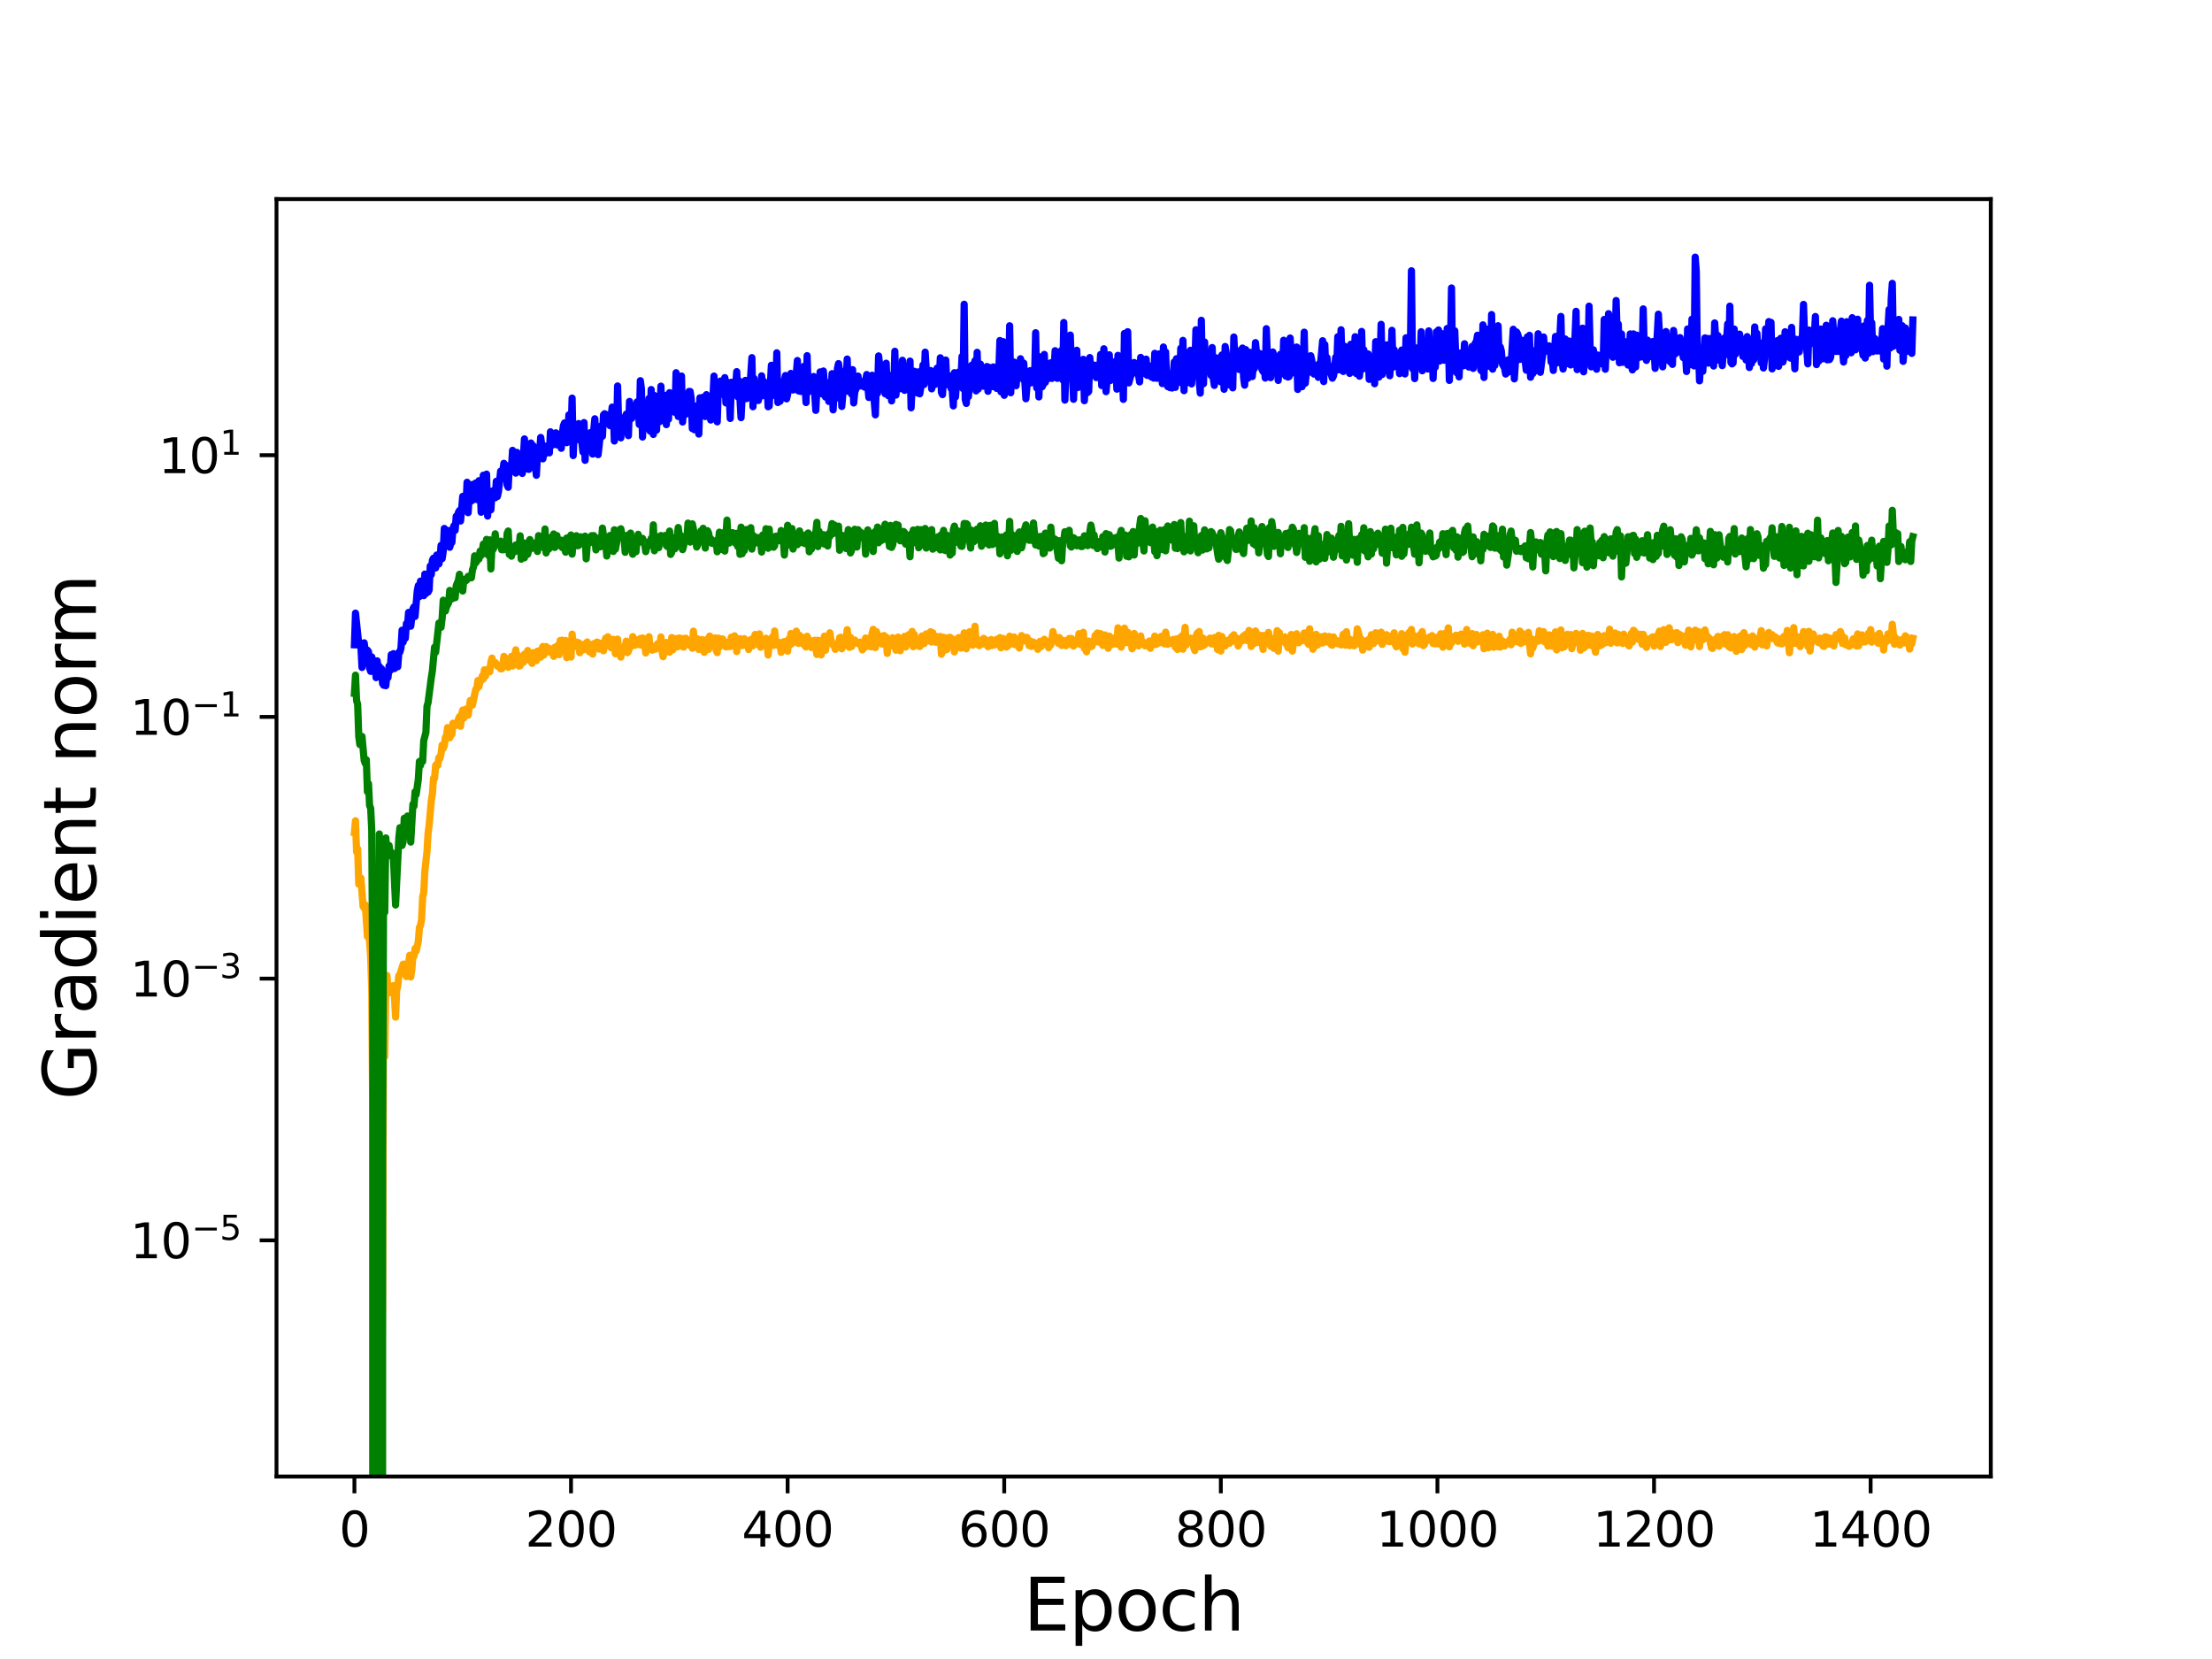 <?xml version="1.0" encoding="utf-8" standalone="no"?>
<!DOCTYPE svg PUBLIC "-//W3C//DTD SVG 1.1//EN"
  "http://www.w3.org/Graphics/SVG/1.1/DTD/svg11.dtd">
<svg height="345.6pt" version="1.1" viewBox="0 0 460.8 345.6" width="460.8pt" xmlns="http://www.w3.org/2000/svg" xmlns:xlink="http://www.w3.org/1999/xlink">
 <defs>
  <style type="text/css">*{stroke-linecap:butt;stroke-linejoin:round;}</style>
 </defs>
 <g id="figure_1">
  <g id="patch_1">
   <path d="M 0 345.6 
L 460.8 345.6 
L 460.8 0 
L 0 0 
z
" style="fill:#ffffff;"/>
  </g>
  <g id="axes_1">
   <g id="patch_2">
    <path d="M 57.6 307.584 
L 414.72 307.584 
L 414.72 41.472 
L 57.6 41.472 
z
" style="fill:#ffffff;"/>
   </g>
   <g id="matplotlib.axis_1">
    <g id="xtick_1">
     <g id="line2d_1">
      <defs>
       <path d="M 0 0 
L 0 3.5 
" id="md0b406f643" style="stroke:#000000;stroke-width:0.8;"/>
      </defs>
      <g>
       <use style="stroke:#000000;stroke-width:0.8;" x="73.833" xlink:href="#md0b406f643" y="307.584"/>
      </g>
     </g>
     <g id="text_1">
      <!-- 0 -->
      <g transform="translate(70.651 322.182)scale(0.1 -0.1)">
       <defs>
        <path d="M 2034 4250 
Q 1547 4250 1301 3770 
Q 1056 3291 1056 2328 
Q 1056 1369 1301 889 
Q 1547 409 2034 409 
Q 2525 409 2770 889 
Q 3016 1369 3016 2328 
Q 3016 3291 2770 3770 
Q 2525 4250 2034 4250 
z
M 2034 4750 
Q 2819 4750 3233 4129 
Q 3647 3509 3647 2328 
Q 3647 1150 3233 529 
Q 2819 -91 2034 -91 
Q 1250 -91 836 529 
Q 422 1150 422 2328 
Q 422 3509 836 4129 
Q 1250 4750 2034 4750 
z
" id="DejaVuSans-30" transform="scale(0.016)"/>
       </defs>
       <use xlink:href="#DejaVuSans-30"/>
      </g>
     </g>
    </g>
    <g id="xtick_2">
     <g id="line2d_2">
      <g>
       <use style="stroke:#000000;stroke-width:0.8;" x="118.955" xlink:href="#md0b406f643" y="307.584"/>
      </g>
     </g>
     <g id="text_2">
      <!-- 200 -->
      <g transform="translate(109.411 322.182)scale(0.1 -0.1)">
       <defs>
        <path d="M 1228 531 
L 3431 531 
L 3431 0 
L 469 0 
L 469 531 
Q 828 903 1448 1529 
Q 2069 2156 2228 2338 
Q 2531 2678 2651 2914 
Q 2772 3150 2772 3378 
Q 2772 3750 2511 3984 
Q 2250 4219 1831 4219 
Q 1534 4219 1204 4116 
Q 875 4013 500 3803 
L 500 4441 
Q 881 4594 1212 4672 
Q 1544 4750 1819 4750 
Q 2544 4750 2975 4387 
Q 3406 4025 3406 3419 
Q 3406 3131 3298 2873 
Q 3191 2616 2906 2266 
Q 2828 2175 2409 1742 
Q 1991 1309 1228 531 
z
" id="DejaVuSans-32" transform="scale(0.016)"/>
       </defs>
       <use xlink:href="#DejaVuSans-32"/>
       <use x="63.623" xlink:href="#DejaVuSans-30"/>
       <use x="127.246" xlink:href="#DejaVuSans-30"/>
      </g>
     </g>
    </g>
    <g id="xtick_3">
     <g id="line2d_3">
      <g>
       <use style="stroke:#000000;stroke-width:0.8;" x="164.077" xlink:href="#md0b406f643" y="307.584"/>
      </g>
     </g>
     <g id="text_3">
      <!-- 400 -->
      <g transform="translate(154.533 322.182)scale(0.1 -0.1)">
       <defs>
        <path d="M 2419 4116 
L 825 1625 
L 2419 1625 
L 2419 4116 
z
M 2253 4666 
L 3047 4666 
L 3047 1625 
L 3713 1625 
L 3713 1100 
L 3047 1100 
L 3047 0 
L 2419 0 
L 2419 1100 
L 313 1100 
L 313 1709 
L 2253 4666 
z
" id="DejaVuSans-34" transform="scale(0.016)"/>
       </defs>
       <use xlink:href="#DejaVuSans-34"/>
       <use x="63.623" xlink:href="#DejaVuSans-30"/>
       <use x="127.246" xlink:href="#DejaVuSans-30"/>
      </g>
     </g>
    </g>
    <g id="xtick_4">
     <g id="line2d_4">
      <g>
       <use style="stroke:#000000;stroke-width:0.8;" x="209.199" xlink:href="#md0b406f643" y="307.584"/>
      </g>
     </g>
     <g id="text_4">
      <!-- 600 -->
      <g transform="translate(199.656 322.182)scale(0.1 -0.1)">
       <defs>
        <path d="M 2113 2584 
Q 1688 2584 1439 2293 
Q 1191 2003 1191 1497 
Q 1191 994 1439 701 
Q 1688 409 2113 409 
Q 2538 409 2786 701 
Q 3034 994 3034 1497 
Q 3034 2003 2786 2293 
Q 2538 2584 2113 2584 
z
M 3366 4563 
L 3366 3988 
Q 3128 4100 2886 4159 
Q 2644 4219 2406 4219 
Q 1781 4219 1451 3797 
Q 1122 3375 1075 2522 
Q 1259 2794 1537 2939 
Q 1816 3084 2150 3084 
Q 2853 3084 3261 2657 
Q 3669 2231 3669 1497 
Q 3669 778 3244 343 
Q 2819 -91 2113 -91 
Q 1303 -91 875 529 
Q 447 1150 447 2328 
Q 447 3434 972 4092 
Q 1497 4750 2381 4750 
Q 2619 4750 2861 4703 
Q 3103 4656 3366 4563 
z
" id="DejaVuSans-36" transform="scale(0.016)"/>
       </defs>
       <use xlink:href="#DejaVuSans-36"/>
       <use x="63.623" xlink:href="#DejaVuSans-30"/>
       <use x="127.246" xlink:href="#DejaVuSans-30"/>
      </g>
     </g>
    </g>
    <g id="xtick_5">
     <g id="line2d_5">
      <g>
       <use style="stroke:#000000;stroke-width:0.8;" x="254.322" xlink:href="#md0b406f643" y="307.584"/>
      </g>
     </g>
     <g id="text_5">
      <!-- 800 -->
      <g transform="translate(244.778 322.182)scale(0.1 -0.1)">
       <defs>
        <path d="M 2034 2216 
Q 1584 2216 1326 1975 
Q 1069 1734 1069 1313 
Q 1069 891 1326 650 
Q 1584 409 2034 409 
Q 2484 409 2743 651 
Q 3003 894 3003 1313 
Q 3003 1734 2745 1975 
Q 2488 2216 2034 2216 
z
M 1403 2484 
Q 997 2584 770 2862 
Q 544 3141 544 3541 
Q 544 4100 942 4425 
Q 1341 4750 2034 4750 
Q 2731 4750 3128 4425 
Q 3525 4100 3525 3541 
Q 3525 3141 3298 2862 
Q 3072 2584 2669 2484 
Q 3125 2378 3379 2068 
Q 3634 1759 3634 1313 
Q 3634 634 3220 271 
Q 2806 -91 2034 -91 
Q 1263 -91 848 271 
Q 434 634 434 1313 
Q 434 1759 690 2068 
Q 947 2378 1403 2484 
z
M 1172 3481 
Q 1172 3119 1398 2916 
Q 1625 2713 2034 2713 
Q 2441 2713 2670 2916 
Q 2900 3119 2900 3481 
Q 2900 3844 2670 4047 
Q 2441 4250 2034 4250 
Q 1625 4250 1398 4047 
Q 1172 3844 1172 3481 
z
" id="DejaVuSans-38" transform="scale(0.016)"/>
       </defs>
       <use xlink:href="#DejaVuSans-38"/>
       <use x="63.623" xlink:href="#DejaVuSans-30"/>
       <use x="127.246" xlink:href="#DejaVuSans-30"/>
      </g>
     </g>
    </g>
    <g id="xtick_6">
     <g id="line2d_6">
      <g>
       <use style="stroke:#000000;stroke-width:0.8;" x="299.444" xlink:href="#md0b406f643" y="307.584"/>
      </g>
     </g>
     <g id="text_6">
      <!-- 1000 -->
      <g transform="translate(286.719 322.182)scale(0.1 -0.1)">
       <defs>
        <path d="M 794 531 
L 1825 531 
L 1825 4091 
L 703 3866 
L 703 4441 
L 1819 4666 
L 2450 4666 
L 2450 531 
L 3481 531 
L 3481 0 
L 794 0 
L 794 531 
z
" id="DejaVuSans-31" transform="scale(0.016)"/>
       </defs>
       <use xlink:href="#DejaVuSans-31"/>
       <use x="63.623" xlink:href="#DejaVuSans-30"/>
       <use x="127.246" xlink:href="#DejaVuSans-30"/>
       <use x="190.869" xlink:href="#DejaVuSans-30"/>
      </g>
     </g>
    </g>
    <g id="xtick_7">
     <g id="line2d_7">
      <g>
       <use style="stroke:#000000;stroke-width:0.8;" x="344.566" xlink:href="#md0b406f643" y="307.584"/>
      </g>
     </g>
     <g id="text_7">
      <!-- 1200 -->
      <g transform="translate(331.841 322.182)scale(0.1 -0.1)">
       <use xlink:href="#DejaVuSans-31"/>
       <use x="63.623" xlink:href="#DejaVuSans-32"/>
       <use x="127.246" xlink:href="#DejaVuSans-30"/>
       <use x="190.869" xlink:href="#DejaVuSans-30"/>
      </g>
     </g>
    </g>
    <g id="xtick_8">
     <g id="line2d_8">
      <g>
       <use style="stroke:#000000;stroke-width:0.8;" x="389.688" xlink:href="#md0b406f643" y="307.584"/>
      </g>
     </g>
     <g id="text_8">
      <!-- 1400 -->
      <g transform="translate(376.963 322.182)scale(0.1 -0.1)">
       <use xlink:href="#DejaVuSans-31"/>
       <use x="63.623" xlink:href="#DejaVuSans-34"/>
       <use x="127.246" xlink:href="#DejaVuSans-30"/>
       <use x="190.869" xlink:href="#DejaVuSans-30"/>
      </g>
     </g>
    </g>
    <g id="text_9">
     <!-- Epoch -->
     <g transform="translate(213.194 339.66)scale(0.15 -0.15)">
      <defs>
       <path d="M 628 4666 
L 3578 4666 
L 3578 4134 
L 1259 4134 
L 1259 2753 
L 3481 2753 
L 3481 2222 
L 1259 2222 
L 1259 531 
L 3634 531 
L 3634 0 
L 628 0 
L 628 4666 
z
" id="DejaVuSans-45" transform="scale(0.016)"/>
       <path d="M 1159 525 
L 1159 -1331 
L 581 -1331 
L 581 3500 
L 1159 3500 
L 1159 2969 
Q 1341 3281 1617 3432 
Q 1894 3584 2278 3584 
Q 2916 3584 3314 3078 
Q 3713 2572 3713 1747 
Q 3713 922 3314 415 
Q 2916 -91 2278 -91 
Q 1894 -91 1617 61 
Q 1341 213 1159 525 
z
M 3116 1747 
Q 3116 2381 2855 2742 
Q 2594 3103 2138 3103 
Q 1681 3103 1420 2742 
Q 1159 2381 1159 1747 
Q 1159 1113 1420 752 
Q 1681 391 2138 391 
Q 2594 391 2855 752 
Q 3116 1113 3116 1747 
z
" id="DejaVuSans-70" transform="scale(0.016)"/>
       <path d="M 1959 3097 
Q 1497 3097 1228 2736 
Q 959 2375 959 1747 
Q 959 1119 1226 758 
Q 1494 397 1959 397 
Q 2419 397 2687 759 
Q 2956 1122 2956 1747 
Q 2956 2369 2687 2733 
Q 2419 3097 1959 3097 
z
M 1959 3584 
Q 2709 3584 3137 3096 
Q 3566 2609 3566 1747 
Q 3566 888 3137 398 
Q 2709 -91 1959 -91 
Q 1206 -91 779 398 
Q 353 888 353 1747 
Q 353 2609 779 3096 
Q 1206 3584 1959 3584 
z
" id="DejaVuSans-6f" transform="scale(0.016)"/>
       <path d="M 3122 3366 
L 3122 2828 
Q 2878 2963 2633 3030 
Q 2388 3097 2138 3097 
Q 1578 3097 1268 2742 
Q 959 2388 959 1747 
Q 959 1106 1268 751 
Q 1578 397 2138 397 
Q 2388 397 2633 464 
Q 2878 531 3122 666 
L 3122 134 
Q 2881 22 2623 -34 
Q 2366 -91 2075 -91 
Q 1284 -91 818 406 
Q 353 903 353 1747 
Q 353 2603 823 3093 
Q 1294 3584 2113 3584 
Q 2378 3584 2631 3529 
Q 2884 3475 3122 3366 
z
" id="DejaVuSans-63" transform="scale(0.016)"/>
       <path d="M 3513 2113 
L 3513 0 
L 2938 0 
L 2938 2094 
Q 2938 2591 2744 2837 
Q 2550 3084 2163 3084 
Q 1697 3084 1428 2787 
Q 1159 2491 1159 1978 
L 1159 0 
L 581 0 
L 581 4863 
L 1159 4863 
L 1159 2956 
Q 1366 3272 1645 3428 
Q 1925 3584 2291 3584 
Q 2894 3584 3203 3211 
Q 3513 2838 3513 2113 
z
" id="DejaVuSans-68" transform="scale(0.016)"/>
      </defs>
      <use xlink:href="#DejaVuSans-45"/>
      <use x="63.184" xlink:href="#DejaVuSans-70"/>
      <use x="126.66" xlink:href="#DejaVuSans-6f"/>
      <use x="187.842" xlink:href="#DejaVuSans-63"/>
      <use x="242.822" xlink:href="#DejaVuSans-68"/>
     </g>
    </g>
   </g>
   <g id="matplotlib.axis_2">
    <g id="ytick_1">
     <g id="line2d_9">
      <defs>
       <path d="M 0 0 
L -3.5 0 
" id="mc60b54ec00" style="stroke:#000000;stroke-width:0.8;"/>
      </defs>
      <g>
       <use style="stroke:#000000;stroke-width:0.8;" x="57.6" xlink:href="#mc60b54ec00" y="258.385"/>
      </g>
     </g>
     <g id="text_10">
      <!-- $\mathdefault{10^{-5}}$ -->
      <g transform="translate(27.1 262.184)scale(0.1 -0.1)">
       <defs>
        <path d="M 678 2272 
L 4684 2272 
L 4684 1741 
L 678 1741 
L 678 2272 
z
" id="DejaVuSans-2212" transform="scale(0.016)"/>
        <path d="M 691 4666 
L 3169 4666 
L 3169 4134 
L 1269 4134 
L 1269 2991 
Q 1406 3038 1543 3061 
Q 1681 3084 1819 3084 
Q 2600 3084 3056 2656 
Q 3513 2228 3513 1497 
Q 3513 744 3044 326 
Q 2575 -91 1722 -91 
Q 1428 -91 1123 -41 
Q 819 9 494 109 
L 494 744 
Q 775 591 1075 516 
Q 1375 441 1709 441 
Q 2250 441 2565 725 
Q 2881 1009 2881 1497 
Q 2881 1984 2565 2268 
Q 2250 2553 1709 2553 
Q 1456 2553 1204 2497 
Q 953 2441 691 2322 
L 691 4666 
z
" id="DejaVuSans-35" transform="scale(0.016)"/>
       </defs>
       <use transform="translate(0 0.684)" xlink:href="#DejaVuSans-31"/>
       <use transform="translate(63.623 0.684)" xlink:href="#DejaVuSans-30"/>
       <use transform="translate(128.203 38.966)scale(0.7)" xlink:href="#DejaVuSans-2212"/>
       <use transform="translate(186.855 38.966)scale(0.7)" xlink:href="#DejaVuSans-35"/>
      </g>
     </g>
    </g>
    <g id="ytick_2">
     <g id="line2d_10">
      <g>
       <use style="stroke:#000000;stroke-width:0.8;" x="57.6" xlink:href="#mc60b54ec00" y="203.865"/>
      </g>
     </g>
     <g id="text_11">
      <!-- $\mathdefault{10^{-3}}$ -->
      <g transform="translate(27.1 207.664)scale(0.1 -0.1)">
       <defs>
        <path d="M 2597 2516 
Q 3050 2419 3304 2112 
Q 3559 1806 3559 1356 
Q 3559 666 3084 287 
Q 2609 -91 1734 -91 
Q 1441 -91 1130 -33 
Q 819 25 488 141 
L 488 750 
Q 750 597 1062 519 
Q 1375 441 1716 441 
Q 2309 441 2620 675 
Q 2931 909 2931 1356 
Q 2931 1769 2642 2001 
Q 2353 2234 1838 2234 
L 1294 2234 
L 1294 2753 
L 1863 2753 
Q 2328 2753 2575 2939 
Q 2822 3125 2822 3475 
Q 2822 3834 2567 4026 
Q 2313 4219 1838 4219 
Q 1578 4219 1281 4162 
Q 984 4106 628 3988 
L 628 4550 
Q 988 4650 1302 4700 
Q 1616 4750 1894 4750 
Q 2613 4750 3031 4423 
Q 3450 4097 3450 3541 
Q 3450 3153 3228 2886 
Q 3006 2619 2597 2516 
z
" id="DejaVuSans-33" transform="scale(0.016)"/>
       </defs>
       <use transform="translate(0 0.766)" xlink:href="#DejaVuSans-31"/>
       <use transform="translate(63.623 0.766)" xlink:href="#DejaVuSans-30"/>
       <use transform="translate(128.203 39.047)scale(0.7)" xlink:href="#DejaVuSans-2212"/>
       <use transform="translate(186.855 39.047)scale(0.7)" xlink:href="#DejaVuSans-33"/>
      </g>
     </g>
    </g>
    <g id="ytick_3">
     <g id="line2d_11">
      <g>
       <use style="stroke:#000000;stroke-width:0.8;" x="57.6" xlink:href="#mc60b54ec00" y="149.345"/>
      </g>
     </g>
     <g id="text_12">
      <!-- $\mathdefault{10^{-1}}$ -->
      <g transform="translate(27.1 153.145)scale(0.1 -0.1)">
       <use transform="translate(0 0.684)" xlink:href="#DejaVuSans-31"/>
       <use transform="translate(63.623 0.684)" xlink:href="#DejaVuSans-30"/>
       <use transform="translate(128.203 38.966)scale(0.7)" xlink:href="#DejaVuSans-2212"/>
       <use transform="translate(186.855 38.966)scale(0.7)" xlink:href="#DejaVuSans-31"/>
      </g>
     </g>
    </g>
    <g id="ytick_4">
     <g id="line2d_12">
      <g>
       <use style="stroke:#000000;stroke-width:0.8;" x="57.6" xlink:href="#mc60b54ec00" y="94.826"/>
      </g>
     </g>
     <g id="text_13">
      <!-- $\mathdefault{10^{1}}$ -->
      <g transform="translate(33 98.625)scale(0.1 -0.1)">
       <use transform="translate(0 0.684)" xlink:href="#DejaVuSans-31"/>
       <use transform="translate(63.623 0.684)" xlink:href="#DejaVuSans-30"/>
       <use transform="translate(128.203 38.966)scale(0.7)" xlink:href="#DejaVuSans-31"/>
      </g>
     </g>
    </g>
    <g id="text_14">
     <!-- Gradient norm -->
     <g transform="translate(19.98 229.155)rotate(-90)scale(0.15 -0.15)">
      <defs>
       <path d="M 3809 666 
L 3809 1919 
L 2778 1919 
L 2778 2438 
L 4434 2438 
L 4434 434 
Q 4069 175 3628 42 
Q 3188 -91 2688 -91 
Q 1594 -91 976 548 
Q 359 1188 359 2328 
Q 359 3472 976 4111 
Q 1594 4750 2688 4750 
Q 3144 4750 3555 4637 
Q 3966 4525 4313 4306 
L 4313 3634 
Q 3963 3931 3569 4081 
Q 3175 4231 2741 4231 
Q 1884 4231 1454 3753 
Q 1025 3275 1025 2328 
Q 1025 1384 1454 906 
Q 1884 428 2741 428 
Q 3075 428 3337 486 
Q 3600 544 3809 666 
z
" id="DejaVuSans-47" transform="scale(0.016)"/>
       <path d="M 2631 2963 
Q 2534 3019 2420 3045 
Q 2306 3072 2169 3072 
Q 1681 3072 1420 2755 
Q 1159 2438 1159 1844 
L 1159 0 
L 581 0 
L 581 3500 
L 1159 3500 
L 1159 2956 
Q 1341 3275 1631 3429 
Q 1922 3584 2338 3584 
Q 2397 3584 2469 3576 
Q 2541 3569 2628 3553 
L 2631 2963 
z
" id="DejaVuSans-72" transform="scale(0.016)"/>
       <path d="M 2194 1759 
Q 1497 1759 1228 1600 
Q 959 1441 959 1056 
Q 959 750 1161 570 
Q 1363 391 1709 391 
Q 2188 391 2477 730 
Q 2766 1069 2766 1631 
L 2766 1759 
L 2194 1759 
z
M 3341 1997 
L 3341 0 
L 2766 0 
L 2766 531 
Q 2569 213 2275 61 
Q 1981 -91 1556 -91 
Q 1019 -91 701 211 
Q 384 513 384 1019 
Q 384 1609 779 1909 
Q 1175 2209 1959 2209 
L 2766 2209 
L 2766 2266 
Q 2766 2663 2505 2880 
Q 2244 3097 1772 3097 
Q 1472 3097 1187 3025 
Q 903 2953 641 2809 
L 641 3341 
Q 956 3463 1253 3523 
Q 1550 3584 1831 3584 
Q 2591 3584 2966 3190 
Q 3341 2797 3341 1997 
z
" id="DejaVuSans-61" transform="scale(0.016)"/>
       <path d="M 2906 2969 
L 2906 4863 
L 3481 4863 
L 3481 0 
L 2906 0 
L 2906 525 
Q 2725 213 2448 61 
Q 2172 -91 1784 -91 
Q 1150 -91 751 415 
Q 353 922 353 1747 
Q 353 2572 751 3078 
Q 1150 3584 1784 3584 
Q 2172 3584 2448 3432 
Q 2725 3281 2906 2969 
z
M 947 1747 
Q 947 1113 1208 752 
Q 1469 391 1925 391 
Q 2381 391 2643 752 
Q 2906 1113 2906 1747 
Q 2906 2381 2643 2742 
Q 2381 3103 1925 3103 
Q 1469 3103 1208 2742 
Q 947 2381 947 1747 
z
" id="DejaVuSans-64" transform="scale(0.016)"/>
       <path d="M 603 3500 
L 1178 3500 
L 1178 0 
L 603 0 
L 603 3500 
z
M 603 4863 
L 1178 4863 
L 1178 4134 
L 603 4134 
L 603 4863 
z
" id="DejaVuSans-69" transform="scale(0.016)"/>
       <path d="M 3597 1894 
L 3597 1613 
L 953 1613 
Q 991 1019 1311 708 
Q 1631 397 2203 397 
Q 2534 397 2845 478 
Q 3156 559 3463 722 
L 3463 178 
Q 3153 47 2828 -22 
Q 2503 -91 2169 -91 
Q 1331 -91 842 396 
Q 353 884 353 1716 
Q 353 2575 817 3079 
Q 1281 3584 2069 3584 
Q 2775 3584 3186 3129 
Q 3597 2675 3597 1894 
z
M 3022 2063 
Q 3016 2534 2758 2815 
Q 2500 3097 2075 3097 
Q 1594 3097 1305 2825 
Q 1016 2553 972 2059 
L 3022 2063 
z
" id="DejaVuSans-65" transform="scale(0.016)"/>
       <path d="M 3513 2113 
L 3513 0 
L 2938 0 
L 2938 2094 
Q 2938 2591 2744 2837 
Q 2550 3084 2163 3084 
Q 1697 3084 1428 2787 
Q 1159 2491 1159 1978 
L 1159 0 
L 581 0 
L 581 3500 
L 1159 3500 
L 1159 2956 
Q 1366 3272 1645 3428 
Q 1925 3584 2291 3584 
Q 2894 3584 3203 3211 
Q 3513 2838 3513 2113 
z
" id="DejaVuSans-6e" transform="scale(0.016)"/>
       <path d="M 1172 4494 
L 1172 3500 
L 2356 3500 
L 2356 3053 
L 1172 3053 
L 1172 1153 
Q 1172 725 1289 603 
Q 1406 481 1766 481 
L 2356 481 
L 2356 0 
L 1766 0 
Q 1100 0 847 248 
Q 594 497 594 1153 
L 594 3053 
L 172 3053 
L 172 3500 
L 594 3500 
L 594 4494 
L 1172 4494 
z
" id="DejaVuSans-74" transform="scale(0.016)"/>
       <path id="DejaVuSans-20" transform="scale(0.016)"/>
       <path d="M 3328 2828 
Q 3544 3216 3844 3400 
Q 4144 3584 4550 3584 
Q 5097 3584 5394 3201 
Q 5691 2819 5691 2113 
L 5691 0 
L 5113 0 
L 5113 2094 
Q 5113 2597 4934 2840 
Q 4756 3084 4391 3084 
Q 3944 3084 3684 2787 
Q 3425 2491 3425 1978 
L 3425 0 
L 2847 0 
L 2847 2094 
Q 2847 2600 2669 2842 
Q 2491 3084 2119 3084 
Q 1678 3084 1418 2786 
Q 1159 2488 1159 1978 
L 1159 0 
L 581 0 
L 581 3500 
L 1159 3500 
L 1159 2956 
Q 1356 3278 1631 3431 
Q 1906 3584 2284 3584 
Q 2666 3584 2933 3390 
Q 3200 3197 3328 2828 
z
" id="DejaVuSans-6d" transform="scale(0.016)"/>
      </defs>
      <use xlink:href="#DejaVuSans-47"/>
      <use x="77.49" xlink:href="#DejaVuSans-72"/>
      <use x="118.604" xlink:href="#DejaVuSans-61"/>
      <use x="179.883" xlink:href="#DejaVuSans-64"/>
      <use x="243.359" xlink:href="#DejaVuSans-69"/>
      <use x="271.143" xlink:href="#DejaVuSans-65"/>
      <use x="332.666" xlink:href="#DejaVuSans-6e"/>
      <use x="396.045" xlink:href="#DejaVuSans-74"/>
      <use x="435.254" xlink:href="#DejaVuSans-20"/>
      <use x="467.041" xlink:href="#DejaVuSans-6e"/>
      <use x="530.42" xlink:href="#DejaVuSans-6f"/>
      <use x="591.602" xlink:href="#DejaVuSans-72"/>
      <use x="630.965" xlink:href="#DejaVuSans-6d"/>
     </g>
    </g>
   </g>
   <g id="line2d_13">
    <path clip-path="url(#p078a1959f3)" d="M 73.833 134.322 
L 74.058 127.73 
L 74.735 134.128 
L 74.961 133.83 
L 75.186 134.722 
L 75.412 139.044 
L 75.638 137.086 
L 75.863 133.914 
L 76.089 135.535 
L 76.314 138.087 
L 76.54 135.453 
L 76.766 135.766 
L 76.991 139.225 
L 77.217 139.861 
L 77.443 136.844 
L 77.668 139.546 
L 77.894 137.554 
L 78.119 138.02 
L 78.345 141.161 
L 78.571 137.668 
L 78.796 139.396 
L 79.022 138.832 
L 79.247 139.415 
L 79.473 139.309 
L 79.699 142.396 
L 79.924 142.754 
L 80.15 141.75 
L 80.375 142.845 
L 80.601 140.592 
L 80.827 141.15 
L 81.052 138.733 
L 81.278 139.69 
L 81.504 136.378 
L 81.729 138.871 
L 81.955 136.167 
L 82.18 139.27 
L 82.406 137.315 
L 82.632 137.114 
L 82.857 138.901 
L 83.083 135.907 
L 83.308 135.819 
L 83.534 135.004 
L 83.76 131.286 
L 83.985 133.779 
L 84.211 131.14 
L 84.436 132.977 
L 84.662 129.908 
L 84.888 130.403 
L 85.113 127.58 
L 85.339 127.652 
L 85.565 130.452 
L 86.016 126.846 
L 86.241 126.418 
L 86.467 128.419 
L 86.918 123.125 
L 87.144 121.983 
L 87.369 124.292 
L 87.595 121.056 
L 87.821 122.812 
L 88.046 121.272 
L 88.272 124.084 
L 88.497 119.596 
L 88.723 123.641 
L 88.949 123.258 
L 89.174 123.342 
L 89.4 122.897 
L 89.626 117.91 
L 89.851 119.685 
L 90.077 116.688 
L 90.302 116.288 
L 90.754 118.311 
L 90.979 115.627 
L 91.205 117.311 
L 91.43 117.476 
L 91.656 116.425 
L 91.882 113.609 
L 92.107 116.374 
L 92.333 114.85 
L 92.558 110.089 
L 92.784 110.409 
L 93.01 113.312 
L 93.235 110.504 
L 93.461 111.826 
L 93.687 114.012 
L 93.912 113.163 
L 94.138 112.992 
L 94.363 110.048 
L 94.589 109.486 
L 94.815 110.465 
L 95.04 107.544 
L 95.266 107.735 
L 95.491 106.755 
L 95.717 106.356 
L 95.943 108.533 
L 96.394 103.401 
L 96.619 105.506 
L 96.845 103.44 
L 97.071 105.609 
L 97.296 100.469 
L 97.522 106.798 
L 97.748 103.073 
L 98.199 104.364 
L 98.424 100.922 
L 98.65 104.077 
L 98.876 103.297 
L 99.101 100.62 
L 99.327 104.066 
L 99.552 101.241 
L 99.778 100.136 
L 100.004 100.418 
L 100.229 106.71 
L 100.68 98.997 
L 100.906 99.843 
L 101.132 103.81 
L 101.357 98.771 
L 101.583 107.501 
L 101.809 102.231 
L 102.034 102.59 
L 102.26 106.205 
L 102.485 102.745 
L 102.711 102.231 
L 103.162 103.699 
L 103.388 100.263 
L 103.613 103.429 
L 103.839 102.416 
L 104.29 98.159 
L 104.516 98.778 
L 104.741 98.177 
L 104.967 96.517 
L 105.193 96.811 
L 105.418 98.495 
L 105.644 101.03 
L 105.87 101.51 
L 106.095 96.992 
L 106.546 97.576 
L 106.772 93.816 
L 106.998 94.546 
L 107.223 97.297 
L 107.449 98.555 
L 107.674 94.237 
L 107.9 97.849 
L 108.577 95.507 
L 108.802 98.621 
L 109.254 91.435 
L 109.479 97.694 
L 109.705 93.077 
L 109.931 97.672 
L 110.156 97.785 
L 110.607 92.285 
L 110.833 97.068 
L 111.059 92.845 
L 111.735 99.007 
L 111.961 94.783 
L 112.187 94.703 
L 112.412 94.09 
L 112.638 91.128 
L 112.863 92.717 
L 113.089 95.589 
L 113.315 94.246 
L 113.54 94.559 
L 113.766 92.928 
L 114.217 93.613 
L 114.443 94.338 
L 114.668 89.955 
L 114.894 92.806 
L 115.12 92.447 
L 115.345 92.613 
L 115.571 92.347 
L 115.796 90.171 
L 116.022 92.676 
L 116.248 90.639 
L 116.473 90.466 
L 116.699 92.445 
L 116.924 93.388 
L 117.15 90.233 
L 117.376 88.66 
L 117.601 88.107 
L 118.053 92.214 
L 118.278 91.136 
L 118.504 86.424 
L 118.729 89.767 
L 118.955 90.686 
L 119.181 82.929 
L 119.406 94.902 
L 119.632 89.772 
L 119.857 91.165 
L 120.309 89.676 
L 120.534 88.237 
L 120.76 91.691 
L 120.985 90.103 
L 121.437 94.158 
L 121.662 88.028 
L 121.888 95.892 
L 122.114 90.682 
L 122.565 91.242 
L 123.016 90.106 
L 123.242 90.674 
L 123.467 94.588 
L 123.693 89.511 
L 123.918 87.242 
L 124.144 91.733 
L 124.37 91.643 
L 124.595 94.713 
L 125.272 88.69 
L 125.498 90.885 
L 125.723 86.425 
L 125.949 86.189 
L 126.4 86.43 
L 126.626 87.344 
L 126.851 87.12 
L 127.077 88.67 
L 127.528 84.803 
L 127.754 85.274 
L 127.979 91.868 
L 128.205 87.485 
L 128.431 91.016 
L 128.656 80.401 
L 128.882 88.592 
L 129.333 91.216 
L 129.559 87.072 
L 129.784 88.519 
L 130.01 88.829 
L 130.236 86.968 
L 130.461 86.272 
L 130.687 89.725 
L 130.912 90.75 
L 131.138 83.629 
L 131.364 87.139 
L 131.589 87.169 
L 132.04 84.58 
L 132.266 85.89 
L 132.717 83.727 
L 132.943 84.842 
L 133.168 88.423 
L 133.394 79.303 
L 133.62 81.041 
L 133.845 91.041 
L 134.071 85.447 
L 134.297 86.276 
L 134.522 84.902 
L 134.748 89.155 
L 135.199 82.997 
L 135.425 89.808 
L 135.65 81.151 
L 135.876 89.194 
L 136.101 90.503 
L 136.327 82.392 
L 136.553 88.32 
L 136.778 89.597 
L 137.004 82.859 
L 137.455 87.818 
L 137.681 80.446 
L 137.906 86.966 
L 138.132 85.815 
L 138.358 86.717 
L 138.583 82.372 
L 138.809 88.461 
L 139.034 85.212 
L 139.26 87.326 
L 139.486 81.801 
L 139.711 82.683 
L 139.937 82.771 
L 140.162 82.178 
L 140.388 82.115 
L 140.614 85.904 
L 140.839 77.648 
L 141.29 86.764 
L 141.516 85.83 
L 141.742 86.178 
L 141.967 78.334 
L 142.193 87.909 
L 142.419 84.418 
L 142.644 84.237 
L 142.87 86.291 
L 143.095 83.498 
L 143.321 85.423 
L 143.547 81.537 
L 143.772 81.557 
L 143.998 83.092 
L 144.223 89.28 
L 144.449 86.414 
L 144.675 89.526 
L 144.9 88.068 
L 145.126 84.549 
L 145.351 84.722 
L 145.577 90.425 
L 145.803 82.874 
L 146.028 82.909 
L 146.254 85.718 
L 146.48 82.741 
L 146.705 83.742 
L 146.931 86.779 
L 147.156 82.218 
L 147.382 85.916 
L 147.608 82.769 
L 147.833 83.105 
L 148.059 87.499 
L 148.284 83.312 
L 148.51 83.151 
L 148.736 78.343 
L 148.961 82.666 
L 149.187 80.831 
L 149.412 87.878 
L 149.638 80.898 
L 149.864 82.232 
L 150.089 79.379 
L 150.315 82.133 
L 150.541 81.587 
L 150.992 78.665 
L 151.217 83.936 
L 151.443 79.558 
L 151.669 83.996 
L 151.894 82.245 
L 152.12 87.177 
L 152.345 79.639 
L 152.571 79.667 
L 152.797 81.938 
L 153.022 80.057 
L 153.248 80.427 
L 153.473 77.418 
L 153.699 82.675 
L 153.925 79.307 
L 154.376 87.006 
L 154.602 82.612 
L 154.827 81.604 
L 155.053 81.777 
L 155.278 79.241 
L 155.504 83.045 
L 155.73 79.479 
L 155.955 79.847 
L 156.181 81.329 
L 156.632 74.504 
L 156.858 84.73 
L 157.083 78.836 
L 157.309 83.522 
L 157.534 81.143 
L 157.76 82.696 
L 157.986 83.426 
L 158.211 81.168 
L 158.437 82.596 
L 158.663 78.29 
L 158.888 80.199 
L 159.114 79.469 
L 159.339 79.757 
L 159.565 82.575 
L 159.791 80.092 
L 160.016 84.735 
L 160.242 84.596 
L 160.693 76.09 
L 160.919 79.427 
L 161.144 76.468 
L 161.595 82.486 
L 161.821 73.5 
L 162.047 83.852 
L 162.272 81.94 
L 162.498 83.593 
L 162.949 81.568 
L 163.175 81.575 
L 163.4 79.217 
L 163.626 78.221 
L 163.852 83.09 
L 164.077 82.139 
L 164.303 80.467 
L 164.528 79.984 
L 164.754 77.793 
L 164.98 80.664 
L 165.205 81.239 
L 165.431 78.071 
L 165.882 77.878 
L 166.108 75.105 
L 166.333 81.433 
L 166.559 77.697 
L 166.785 81.547 
L 167.01 77.401 
L 167.236 78.505 
L 167.461 76.315 
L 167.913 83.859 
L 168.138 74.094 
L 168.364 81.668 
L 168.589 79.485 
L 168.815 79.033 
L 169.266 79.672 
L 169.492 78.433 
L 169.943 85.487 
L 170.169 80.924 
L 170.394 79.926 
L 170.62 81.175 
L 170.846 77.473 
L 171.071 78.261 
L 171.297 82.085 
L 171.522 77.288 
L 171.974 82.719 
L 172.199 79.706 
L 172.425 80.27 
L 172.65 83.626 
L 172.876 79.696 
L 173.102 82.897 
L 173.327 77.837 
L 173.553 85.383 
L 173.778 81.435 
L 174.004 83.054 
L 174.23 80.834 
L 174.455 76.725 
L 174.681 75.748 
L 175.132 78.89 
L 175.358 84.682 
L 175.583 82.08 
L 175.809 77.436 
L 176.035 80.889 
L 176.26 79.84 
L 176.486 74.797 
L 176.711 81.519 
L 176.937 77.925 
L 177.163 77.918 
L 177.388 82.091 
L 177.614 77.003 
L 177.839 83.939 
L 178.065 81.628 
L 178.516 80.558 
L 178.742 78.345 
L 178.968 80.293 
L 179.193 80.409 
L 179.419 79.795 
L 179.644 80.262 
L 179.87 79.42 
L 180.096 80.646 
L 180.547 78.025 
L 180.998 82.802 
L 181.224 80.192 
L 181.449 80.323 
L 181.675 78.167 
L 182.352 86.42 
L 182.577 78.87 
L 182.803 81.922 
L 183.029 74.143 
L 183.254 76.063 
L 183.48 80.88 
L 183.705 81.026 
L 183.931 80.857 
L 184.157 80.912 
L 184.382 82.026 
L 184.608 75.664 
L 184.833 81.764 
L 185.059 82.441 
L 185.285 81.157 
L 185.51 78.227 
L 185.736 83.514 
L 185.962 78.248 
L 186.187 81.148 
L 186.413 73.175 
L 186.638 82.314 
L 186.864 79.83 
L 187.09 80.578 
L 187.315 76.497 
L 187.541 80.966 
L 187.766 80.58 
L 187.992 75.053 
L 188.218 80.525 
L 188.443 81.316 
L 188.669 79.721 
L 188.894 80.625 
L 189.12 80.547 
L 189.571 75.219 
L 189.797 84.956 
L 190.023 80.274 
L 190.248 79.84 
L 190.474 77.343 
L 190.699 81.536 
L 190.925 78.362 
L 191.151 81.882 
L 191.376 77.455 
L 191.602 82.04 
L 191.827 80.688 
L 192.279 76.034 
L 192.504 80.1 
L 192.73 73.359 
L 192.955 77.063 
L 193.181 78.76 
L 193.407 79.262 
L 193.858 77.185 
L 194.084 81.009 
L 194.309 79.729 
L 194.535 77.468 
L 194.76 80.1 
L 194.986 78.934 
L 195.212 76.693 
L 195.437 79.592 
L 195.663 79 
L 195.888 74.534 
L 196.114 81.753 
L 196.34 82.206 
L 196.565 78.451 
L 196.791 78.516 
L 197.016 75 
L 197.242 79.995 
L 197.468 80.156 
L 197.693 79.667 
L 197.919 78.328 
L 198.145 80.955 
L 198.37 81.221 
L 198.596 84.558 
L 198.821 77.637 
L 199.047 82.698 
L 199.273 79.715 
L 199.498 80.261 
L 199.724 77.508 
L 199.949 78.051 
L 200.175 79.354 
L 200.401 74.267 
L 200.626 80.974 
L 200.852 63.38 
L 201.077 83.193 
L 201.303 84.043 
L 201.529 79.7 
L 201.754 82.611 
L 201.98 79.057 
L 202.206 79.612 
L 202.431 76.085 
L 202.657 79.868 
L 202.882 75.972 
L 203.108 75.144 
L 203.334 81.43 
L 203.559 73.398 
L 203.785 81.048 
L 204.01 76.708 
L 204.236 75.855 
L 204.687 78.342 
L 204.913 80.468 
L 205.138 80.204 
L 205.364 78.949 
L 205.59 76.349 
L 205.815 81.516 
L 206.041 76.513 
L 206.267 80.19 
L 206.492 76.754 
L 206.718 80.535 
L 206.943 76.436 
L 207.169 80.078 
L 207.395 78.436 
L 207.62 80.911 
L 207.846 77.798 
L 208.071 77.276 
L 208.297 70.939 
L 208.523 81.621 
L 208.748 77.578 
L 208.974 71.173 
L 209.199 82.354 
L 209.425 74.355 
L 209.651 73.686 
L 210.102 81.577 
L 210.328 67.862 
L 210.553 81.819 
L 210.779 77.391 
L 211.004 76.889 
L 211.23 75.417 
L 211.456 77.121 
L 211.681 80.343 
L 211.907 77.592 
L 212.132 78.068 
L 212.358 78.15 
L 212.584 74.734 
L 212.809 75.485 
L 213.035 78.933 
L 213.26 75.647 
L 213.712 83.067 
L 213.937 80.366 
L 214.163 79.959 
L 214.389 77.852 
L 214.614 77.213 
L 214.84 79.746 
L 215.065 79.578 
L 215.291 78.578 
L 215.517 78.909 
L 215.742 69.316 
L 215.968 80.821 
L 216.193 74.145 
L 216.419 82.691 
L 216.645 76.91 
L 216.87 78.193 
L 217.096 80.568 
L 217.321 80.121 
L 217.547 73.833 
L 217.773 79.64 
L 217.998 76.151 
L 218.224 78.958 
L 218.675 77.78 
L 218.901 75.572 
L 219.126 78.831 
L 219.352 75.505 
L 219.578 76.91 
L 219.803 73.059 
L 220.029 74.659 
L 220.254 78.815 
L 220.48 77.071 
L 220.706 78.543 
L 220.931 76.959 
L 221.157 72.97 
L 221.382 79.119 
L 221.608 67.181 
L 221.834 83.347 
L 222.059 77.308 
L 222.285 77.619 
L 222.511 78.779 
L 222.736 77.714 
L 222.962 69.802 
L 223.187 76.828 
L 223.413 77.287 
L 223.639 83.181 
L 223.864 76.293 
L 224.09 78.063 
L 224.315 72.967 
L 224.541 80.739 
L 224.767 76.978 
L 224.992 79.843 
L 225.218 80.073 
L 225.443 76.526 
L 225.669 74.858 
L 225.895 83.474 
L 226.12 78.518 
L 226.346 79.501 
L 226.572 81.774 
L 226.797 81.521 
L 227.023 74.487 
L 227.248 77.654 
L 227.474 75.889 
L 227.7 76.573 
L 227.925 76.16 
L 228.151 76.097 
L 228.376 78.664 
L 228.602 77.128 
L 229.053 77.536 
L 229.279 73.844 
L 229.504 80.322 
L 229.73 78.094 
L 229.956 72.659 
L 230.407 81.586 
L 231.084 73.911 
L 231.309 79.273 
L 231.535 75.863 
L 231.761 78.161 
L 231.986 77.642 
L 232.212 78.542 
L 232.437 75.241 
L 232.663 81.07 
L 232.889 74.028 
L 233.114 76.742 
L 233.34 77.122 
L 233.565 78.286 
L 233.791 77.574 
L 234.017 83.195 
L 234.242 69.462 
L 234.694 79.721 
L 234.919 69.099 
L 235.145 79.771 
L 235.596 78.15 
L 235.822 75.66 
L 236.047 76.551 
L 236.273 75.519 
L 236.498 77.693 
L 236.724 76.142 
L 236.95 77.74 
L 237.175 78.121 
L 237.401 79.559 
L 237.626 74.455 
L 237.852 77.256 
L 238.078 77.391 
L 238.303 77.764 
L 238.755 74.813 
L 238.98 78.203 
L 239.206 76.125 
L 239.431 76.936 
L 239.657 77.329 
L 239.883 78.553 
L 240.108 77.635 
L 240.334 78.767 
L 240.559 73.603 
L 240.785 77.603 
L 241.011 78.805 
L 241.462 73.725 
L 241.687 74.917 
L 241.913 75.184 
L 242.139 79.908 
L 242.364 72.29 
L 242.59 76.017 
L 242.816 73.309 
L 243.041 79.852 
L 243.267 80.541 
L 243.492 78.026 
L 243.718 80.755 
L 243.944 79.515 
L 244.169 80.832 
L 244.62 75.407 
L 244.846 80.698 
L 245.072 74.733 
L 245.297 79.082 
L 245.523 77.891 
L 245.748 79.664 
L 245.974 72.567 
L 246.2 77.765 
L 246.425 70.907 
L 246.651 81.383 
L 246.877 73.379 
L 247.102 79.816 
L 247.328 76.51 
L 247.553 76.985 
L 247.779 77.035 
L 248.005 72.97 
L 248.23 79.974 
L 248.456 76.068 
L 248.681 76.159 
L 248.907 76.682 
L 249.133 68.696 
L 249.358 76.144 
L 249.584 73.614 
L 249.809 79.14 
L 250.035 81.897 
L 250.261 66.722 
L 250.486 78.848 
L 250.712 79.936 
L 250.938 71.25 
L 251.163 77.015 
L 251.389 77.281 
L 251.614 76.765 
L 251.84 74.97 
L 252.291 78.21 
L 252.517 72.398 
L 252.742 78.748 
L 252.968 80.284 
L 253.194 74.943 
L 253.419 74.565 
L 253.645 75.154 
L 253.87 76.64 
L 254.096 77.355 
L 254.322 79.548 
L 254.547 73.953 
L 254.773 75.264 
L 254.999 81.096 
L 255.224 72.18 
L 255.45 73.581 
L 255.901 80.154 
L 256.127 79.426 
L 256.352 78.044 
L 256.578 75.591 
L 256.803 80.803 
L 257.029 70.205 
L 257.255 74.877 
L 257.48 76.509 
L 257.706 75.026 
L 257.931 75.492 
L 258.157 76.978 
L 258.383 72.987 
L 258.608 75.246 
L 258.834 72.505 
L 259.06 78.63 
L 259.285 80.236 
L 259.511 72.834 
L 259.736 77.92 
L 259.962 78.798 
L 260.188 74.739 
L 260.413 73.405 
L 260.639 77.826 
L 260.864 78.452 
L 261.09 76.439 
L 261.316 76.757 
L 261.541 71.376 
L 261.992 75.771 
L 262.218 75.729 
L 262.444 73.635 
L 262.669 75.996 
L 262.895 76.966 
L 263.121 77.405 
L 263.346 76.297 
L 263.572 78.753 
L 263.797 68.472 
L 264.023 74.445 
L 264.249 77.457 
L 264.474 77.06 
L 264.7 78.676 
L 264.925 73.99 
L 265.151 73.325 
L 265.602 74.914 
L 265.828 74.399 
L 266.053 75.449 
L 266.279 79.251 
L 266.505 74.956 
L 266.73 73.809 
L 266.956 77.471 
L 267.182 77.806 
L 267.407 70.877 
L 267.633 76.354 
L 267.858 78.356 
L 268.084 75.452 
L 268.31 78.547 
L 268.535 78.449 
L 268.761 70.414 
L 269.212 77.692 
L 269.438 74.852 
L 269.663 73.643 
L 269.889 76.512 
L 270.114 72.297 
L 270.34 81.125 
L 270.566 76.876 
L 271.017 73.911 
L 271.243 80.552 
L 271.468 76.331 
L 271.694 69.198 
L 271.919 79.824 
L 272.145 77.584 
L 272.371 76.975 
L 272.596 75.598 
L 272.822 77.525 
L 273.047 74.099 
L 273.273 75.092 
L 273.499 77.022 
L 273.724 77.927 
L 273.95 76.156 
L 274.175 77.467 
L 274.401 77.375 
L 274.627 78.611 
L 274.852 75.727 
L 275.078 75.977 
L 275.529 70.979 
L 275.755 79.489 
L 275.98 71.784 
L 276.206 77.531 
L 276.432 74.5 
L 276.657 76.691 
L 276.883 77.269 
L 277.108 76.33 
L 277.334 78.082 
L 277.56 78.78 
L 277.785 78.317 
L 278.011 77.127 
L 278.236 74.447 
L 278.462 76.229 
L 278.688 70.149 
L 278.913 77.037 
L 279.139 75.967 
L 279.365 68.694 
L 279.59 76.519 
L 279.816 77.377 
L 280.041 72.095 
L 280.267 76.802 
L 280.493 73.408 
L 280.718 74.306 
L 280.944 73.766 
L 281.169 77.788 
L 281.395 71.717 
L 281.621 76.494 
L 282.072 74.39 
L 282.297 70.139 
L 282.523 77.819 
L 282.749 74.318 
L 282.974 74.045 
L 283.2 78.369 
L 283.426 75.891 
L 283.651 69.039 
L 283.877 76.874 
L 284.102 72.854 
L 284.554 75.748 
L 285.005 73.727 
L 285.23 79.026 
L 285.456 75.456 
L 285.907 77.623 
L 286.133 75.755 
L 286.358 79.935 
L 286.584 71.175 
L 286.81 76.782 
L 287.035 72.715 
L 287.261 78.548 
L 287.487 75.183 
L 287.712 67.567 
L 287.938 78.015 
L 288.163 72.144 
L 288.389 77.284 
L 288.615 77.025 
L 288.84 71.849 
L 289.066 76.402 
L 289.291 75.524 
L 289.517 78.271 
L 289.743 74.799 
L 289.968 68.812 
L 290.194 76.488 
L 290.419 72.846 
L 290.645 76.306 
L 290.871 73.557 
L 291.096 75.733 
L 291.322 74.467 
L 291.548 77.831 
L 291.773 73.803 
L 291.999 72.93 
L 292.224 74.879 
L 292.45 74.661 
L 292.676 77.897 
L 292.901 70.372 
L 293.127 76.258 
L 293.352 74.494 
L 293.578 70.866 
L 293.804 73.184 
L 294.029 56.407 
L 294.255 76.813 
L 294.481 73.46 
L 294.706 78.87 
L 294.932 72.488 
L 295.157 72.486 
L 295.383 75.535 
L 295.609 73.852 
L 295.834 76.007 
L 296.06 69.108 
L 296.285 77.238 
L 296.511 74.179 
L 296.737 73.164 
L 296.962 72.843 
L 297.188 71.542 
L 297.413 76.867 
L 297.639 68.929 
L 297.865 76.032 
L 298.09 72.828 
L 298.316 73.582 
L 298.542 78.846 
L 298.767 73.243 
L 298.993 76.479 
L 299.218 69.143 
L 299.444 74.845 
L 299.67 68.734 
L 299.895 75.217 
L 300.121 74.77 
L 300.346 69.498 
L 300.572 71.553 
L 300.798 75.046 
L 301.023 71.554 
L 301.249 74.8 
L 301.474 68.428 
L 301.7 69.572 
L 301.926 79.248 
L 302.151 73.145 
L 302.377 59.991 
L 302.603 77.273 
L 303.054 68.916 
L 303.279 74.937 
L 303.505 77.676 
L 303.731 75.915 
L 303.956 78.512 
L 304.182 73.534 
L 304.859 76.205 
L 305.084 71.611 
L 305.31 75.766 
L 305.535 75.537 
L 305.761 75.569 
L 305.987 76.464 
L 306.212 73.725 
L 306.438 74.892 
L 306.664 72.162 
L 306.889 76.746 
L 307.34 71.438 
L 307.566 71.191 
L 307.792 69.834 
L 308.017 73.879 
L 308.243 74.117 
L 308.468 77.082 
L 308.694 77.318 
L 308.92 67.676 
L 309.145 78.634 
L 309.371 69.706 
L 309.596 68.547 
L 309.822 74.456 
L 310.048 76.285 
L 310.273 71.81 
L 310.499 75.914 
L 310.725 65.525 
L 310.95 76.905 
L 311.176 72.576 
L 311.401 76.129 
L 311.627 73.159 
L 311.853 72.458 
L 312.078 67.861 
L 312.304 75.036 
L 312.529 72.269 
L 312.755 73.094 
L 312.981 75.848 
L 313.432 76.678 
L 313.657 77.916 
L 313.883 77.725 
L 314.109 74.985 
L 314.334 75.264 
L 314.56 77.402 
L 314.786 76.115 
L 315.237 68.594 
L 315.462 78.926 
L 315.688 75.434 
L 315.914 69.15 
L 316.139 69.548 
L 316.365 70.365 
L 316.59 74.878 
L 316.816 74.01 
L 317.042 70.888 
L 317.267 74.149 
L 317.493 75.042 
L 317.718 75.152 
L 317.944 77.112 
L 318.17 70.184 
L 318.395 77.244 
L 318.621 69.854 
L 318.847 78.588 
L 319.072 72.954 
L 319.298 77.837 
L 319.523 76.637 
L 319.749 77.321 
L 319.975 74.416 
L 320.2 75.447 
L 320.426 69.527 
L 320.877 77.56 
L 321.328 74.118 
L 321.554 70.204 
L 321.779 73.255 
L 322.005 72.066 
L 322.231 72.836 
L 322.456 72.887 
L 322.682 72.041 
L 322.908 72.177 
L 323.133 75.416 
L 323.359 74.776 
L 323.584 77.175 
L 324.036 70.089 
L 324.261 75.643 
L 324.487 75.315 
L 324.712 71.928 
L 324.938 70.389 
L 325.164 65.919 
L 325.389 75.195 
L 325.615 76.883 
L 325.84 75.309 
L 326.066 70.613 
L 326.292 72.953 
L 326.517 71.02 
L 326.743 75.798 
L 326.969 71.059 
L 327.194 76.032 
L 327.42 72.877 
L 327.871 75.889 
L 328.322 64.857 
L 328.548 76.995 
L 328.773 72.457 
L 328.999 72.503 
L 329.225 71.408 
L 329.45 76.644 
L 329.676 68.369 
L 329.901 77.449 
L 330.127 73.553 
L 330.353 72.658 
L 330.804 75.569 
L 331.03 63.778 
L 331.255 72.625 
L 331.481 76.422 
L 331.706 75.861 
L 331.932 72.875 
L 332.383 76.232 
L 332.609 76.919 
L 332.834 73.954 
L 333.06 75.618 
L 333.286 74.417 
L 333.511 74.454 
L 333.737 75.758 
L 333.962 75.91 
L 334.188 66.547 
L 334.414 76.917 
L 334.639 71.259 
L 334.865 71.485 
L 335.091 65.345 
L 335.316 70.632 
L 335.542 72.995 
L 335.767 73.291 
L 335.993 74.427 
L 336.219 72.312 
L 336.444 72.787 
L 336.67 62.605 
L 336.895 70.038 
L 337.121 67.53 
L 337.347 75.569 
L 337.798 69.567 
L 338.023 75.485 
L 338.249 72.562 
L 338.475 71.171 
L 338.7 71.977 
L 339.152 76.047 
L 339.377 74.346 
L 339.603 69.564 
L 339.828 75.886 
L 340.054 77.061 
L 340.28 69.561 
L 340.505 70.801 
L 340.731 76.453 
L 340.956 69.815 
L 341.182 74.594 
L 341.408 71.049 
L 341.633 69.996 
L 341.859 74.359 
L 342.084 73.937 
L 342.31 64.348 
L 342.536 73.229 
L 342.987 75.079 
L 343.213 70.856 
L 343.664 74.309 
L 344.115 73.52 
L 344.341 71.14 
L 344.566 72.62 
L 344.792 76.737 
L 345.017 73.81 
L 345.469 65.451 
L 345.92 73.861 
L 346.145 71.4 
L 346.371 76.426 
L 346.597 72.497 
L 346.822 71.729 
L 347.048 69.068 
L 347.274 74.981 
L 347.499 71.104 
L 347.725 71.79 
L 347.95 75.411 
L 348.176 70.104 
L 348.402 75.909 
L 348.627 68.84 
L 349.078 73.673 
L 349.304 71.575 
L 349.53 72.54 
L 349.755 72.732 
L 349.981 70.328 
L 350.432 73.22 
L 350.658 74.5 
L 350.883 74.277 
L 351.109 73.467 
L 351.335 77.392 
L 351.56 68.526 
L 352.011 73.991 
L 352.237 75.974 
L 352.463 66.491 
L 352.914 76.223 
L 353.139 53.568 
L 353.365 56.554 
L 353.591 74.261 
L 353.816 72.391 
L 354.042 79.338 
L 354.267 75.14 
L 354.493 75.474 
L 354.719 77.356 
L 355.17 70.394 
L 355.396 71.071 
L 355.621 70.494 
L 355.847 75.644 
L 356.298 70.512 
L 356.749 73.247 
L 356.975 76.246 
L 357.2 67.269 
L 357.652 74.254 
L 357.877 69.903 
L 358.103 75.054 
L 358.328 70.685 
L 358.78 76.165 
L 359.231 70.415 
L 359.457 73.75 
L 359.908 67.481 
L 360.133 73.955 
L 360.359 63.776 
L 360.585 75.503 
L 360.81 75.806 
L 361.036 75.611 
L 361.261 68.546 
L 361.487 73.821 
L 361.938 69.801 
L 362.164 72.503 
L 362.389 69.603 
L 363.066 74.252 
L 363.292 71.178 
L 363.743 75.004 
L 363.969 70.122 
L 364.194 72.624 
L 364.42 76.559 
L 364.646 72.82 
L 364.871 75.724 
L 365.097 72.315 
L 365.322 74.977 
L 365.548 68.103 
L 365.774 72.585 
L 365.999 69.444 
L 366.225 73.203 
L 366.45 71.32 
L 366.676 73.001 
L 366.902 75.611 
L 367.127 72.736 
L 367.353 76.656 
L 367.579 74.819 
L 367.804 68.505 
L 368.03 72.802 
L 368.255 71.264 
L 368.481 66.991 
L 368.707 71.329 
L 368.932 67.158 
L 369.158 76.847 
L 369.383 73.935 
L 369.609 74.023 
L 369.835 73.741 
L 370.06 71.175 
L 370.286 70.938 
L 370.511 76.327 
L 370.737 75.218 
L 370.963 70.464 
L 371.188 72.114 
L 371.414 75.405 
L 371.64 74.492 
L 371.865 69.109 
L 372.091 73.275 
L 372.316 70.212 
L 372.542 72.888 
L 372.768 73.523 
L 372.993 74.602 
L 373.219 68.2 
L 373.444 73.873 
L 373.67 72.43 
L 373.896 76.838 
L 374.121 70.677 
L 374.347 73.444 
L 374.572 73.288 
L 374.798 73.313 
L 375.249 70.393 
L 375.475 70.064 
L 375.701 63.411 
L 375.926 70.106 
L 376.152 72.265 
L 376.377 72.756 
L 376.603 75.795 
L 376.829 68.752 
L 377.054 71.671 
L 377.28 71.568 
L 377.505 69.169 
L 377.731 70.065 
L 377.957 69.954 
L 378.182 65.932 
L 378.408 75.959 
L 378.633 73.395 
L 378.859 75.26 
L 379.085 74.218 
L 379.31 68.542 
L 379.762 74.736 
L 379.987 71.355 
L 380.213 73.335 
L 380.438 67.756 
L 380.664 74.961 
L 380.89 73.692 
L 381.115 74.91 
L 381.341 74.511 
L 381.566 72.532 
L 381.792 66.817 
L 382.018 69.957 
L 382.243 69.899 
L 382.469 73.198 
L 382.694 70.587 
L 382.92 73.204 
L 383.146 73.141 
L 383.371 68.754 
L 383.597 66.898 
L 383.823 72.796 
L 384.048 75.41 
L 384.274 72.932 
L 384.499 74.102 
L 384.725 67.009 
L 384.951 73.216 
L 385.176 72.628 
L 385.402 70.674 
L 385.627 73.495 
L 385.853 66.181 
L 386.079 70.545 
L 386.304 70.748 
L 386.53 72.872 
L 386.755 70.776 
L 386.981 66.504 
L 387.207 70.727 
L 387.432 72.089 
L 387.658 71.254 
L 388.109 74.024 
L 388.335 67.889 
L 388.56 74.598 
L 388.786 71.67 
L 389.012 66.745 
L 389.237 73.612 
L 389.463 59.423 
L 389.688 70.253 
L 389.914 67.24 
L 390.14 73.253 
L 390.591 70.531 
L 390.816 72.342 
L 391.042 73.119 
L 391.268 71.484 
L 391.493 71.198 
L 391.719 73.146 
L 391.945 72.301 
L 392.17 68.46 
L 392.396 74.809 
L 392.621 73.915 
L 392.847 70.695 
L 393.073 76.278 
L 393.298 68.444 
L 393.524 64.485 
L 393.749 72.511 
L 393.975 62.258 
L 394.201 59.026 
L 394.426 72.146 
L 394.652 69.713 
L 394.877 69.247 
L 395.103 69.648 
L 395.329 69.48 
L 395.554 66.541 
L 395.78 72.975 
L 396.006 72.164 
L 396.231 67.832 
L 396.457 75.274 
L 396.908 68.319 
L 397.134 73.071 
L 397.359 71.58 
L 397.585 73.172 
L 397.81 70.087 
L 398.036 70.016 
L 398.262 73.618 
L 398.487 66.65 
L 398.487 66.65 
" style="fill:none;stroke:#0000ff;stroke-linecap:square;stroke-width:1.5;"/>
   </g>
   <g id="line2d_14">
    <path clip-path="url(#p078a1959f3)" d="M 73.833 173.42 
L 74.058 170.971 
L 74.284 177.459 
L 74.51 176.832 
L 74.735 184.189 
L 75.186 182.928 
L 75.638 188.841 
L 75.863 189.164 
L 76.089 188.489 
L 76.54 195.089 
L 76.766 194.627 
L 76.991 196.047 
L 77.217 199.431 
L 77.443 206.277 
L 77.668 235.393 
L 77.669 346.6 
M 78.118 346.6 
L 78.119 228.117 
L 78.345 213.34 
L 78.571 242.86 
L 78.796 237.457 
L 79.022 201.298 
L 79.247 285.958 
L 79.473 295.488 
L 79.699 269.694 
L 79.924 205.336 
L 80.15 220.143 
L 80.375 205.39 
L 80.601 203.201 
L 80.827 205.999 
L 81.052 205.847 
L 81.278 206.792 
L 81.504 206.155 
L 81.729 206.309 
L 81.955 205.319 
L 82.18 207.758 
L 82.406 211.892 
L 82.632 206.261 
L 82.857 205.39 
L 83.083 203.207 
L 83.308 203.019 
L 83.985 200.859 
L 84.211 200.846 
L 84.662 203.437 
L 84.888 202.382 
L 85.339 199.007 
L 85.565 203.526 
L 85.79 202.044 
L 86.016 199.13 
L 86.241 199.185 
L 86.467 197.584 
L 86.693 198.13 
L 87.144 196.121 
L 87.369 193.209 
L 87.595 192.789 
L 87.821 191.577 
L 88.046 186.834 
L 88.272 185.922 
L 88.497 181.548 
L 88.949 177.453 
L 89.174 173.612 
L 89.4 171.859 
L 89.851 166.757 
L 90.077 165.407 
L 90.302 162.138 
L 90.528 162.155 
L 90.754 159.429 
L 90.979 159.179 
L 91.205 159.439 
L 91.43 157.82 
L 91.656 157.977 
L 91.882 156.98 
L 92.107 155.205 
L 92.333 155.899 
L 92.558 155.363 
L 92.784 153.584 
L 93.01 153.313 
L 93.235 151.565 
L 93.687 153.702 
L 93.912 153.073 
L 94.138 152.992 
L 94.363 150.662 
L 94.815 150.746 
L 95.04 151.097 
L 95.266 151.007 
L 95.491 149.827 
L 95.717 149.292 
L 95.943 151.285 
L 96.168 148.731 
L 96.394 147.927 
L 96.619 149.596 
L 96.845 147.835 
L 97.071 147.727 
L 97.296 148.107 
L 97.522 148.981 
L 97.973 145.92 
L 98.424 146.881 
L 99.101 143.596 
L 99.327 143.477 
L 99.552 141.769 
L 99.778 143.024 
L 100.004 141.938 
L 100.229 141.779 
L 100.455 140.822 
L 100.68 141.453 
L 100.906 139.539 
L 101.132 140.834 
L 101.357 139.977 
L 101.583 139.856 
L 101.809 139.295 
L 102.034 139.935 
L 102.26 137.915 
L 102.485 137.089 
L 102.711 138.146 
L 102.937 138.226 
L 103.162 138.011 
L 103.388 138.262 
L 103.613 138.773 
L 103.839 138.878 
L 104.065 138.586 
L 104.29 139.33 
L 104.516 139.325 
L 104.741 138.901 
L 104.967 136.738 
L 105.193 136.977 
L 105.87 139.015 
L 106.321 138.437 
L 106.546 136.739 
L 106.772 138.724 
L 107.223 136.452 
L 107.449 135.375 
L 107.674 137.313 
L 107.9 136.516 
L 108.126 138.761 
L 108.351 138.701 
L 108.577 136.91 
L 109.028 137.981 
L 109.254 136.257 
L 109.479 137.407 
L 109.931 135.511 
L 110.156 137.494 
L 110.382 136.903 
L 110.833 138.19 
L 111.059 135.96 
L 111.51 136.64 
L 111.735 137.632 
L 111.961 135.642 
L 112.187 135.704 
L 112.638 136.9 
L 112.863 135.137 
L 113.089 134.675 
L 113.315 136.442 
L 113.54 135.979 
L 113.766 134.68 
L 113.992 135.442 
L 114.217 135.021 
L 114.443 135.113 
L 114.668 135.913 
L 114.894 135.253 
L 115.12 135.391 
L 115.345 136.733 
L 115.571 134.836 
L 115.796 135.36 
L 116.022 135.125 
L 116.248 134.402 
L 116.473 136.38 
L 116.699 133.418 
L 116.924 135.252 
L 117.15 133.358 
L 117.376 134.777 
L 117.827 133.43 
L 118.053 136.997 
L 118.278 135.128 
L 118.504 135.134 
L 118.729 133.922 
L 118.955 136.88 
L 119.181 132.099 
L 119.406 134.675 
L 119.632 134.538 
L 119.857 134.697 
L 120.083 133.74 
L 120.309 134.119 
L 120.534 133.874 
L 120.76 135.971 
L 121.211 134.277 
L 121.437 135.409 
L 121.662 134.261 
L 121.888 135.265 
L 122.114 133.953 
L 122.339 133.735 
L 122.565 135.465 
L 122.79 135.799 
L 123.016 135.75 
L 123.242 135.878 
L 123.467 136.256 
L 123.693 134.076 
L 123.918 135.198 
L 124.144 133.892 
L 124.37 133.748 
L 124.595 133.849 
L 124.821 135.223 
L 125.046 134.097 
L 125.272 134.02 
L 125.498 134.119 
L 125.723 135.568 
L 125.949 133.709 
L 126.175 132.931 
L 126.4 134.068 
L 126.626 132.647 
L 126.851 133.393 
L 127.077 134.667 
L 127.303 134.93 
L 127.528 134.599 
L 127.754 133.181 
L 128.205 136.189 
L 128.431 135.581 
L 128.656 133.136 
L 128.882 135.509 
L 129.107 135.138 
L 129.333 136.895 
L 129.559 135.091 
L 129.784 134.924 
L 130.01 135.1 
L 130.236 134.583 
L 130.461 133.56 
L 130.687 135.96 
L 130.912 135.687 
L 131.138 134.603 
L 131.364 134.79 
L 131.589 134.347 
L 131.815 132.612 
L 132.04 134.196 
L 132.266 134.43 
L 132.492 133.289 
L 132.717 133.817 
L 132.943 133.447 
L 133.168 134.279 
L 133.394 133.012 
L 133.62 134.389 
L 133.845 132.897 
L 134.071 133.895 
L 134.297 133.773 
L 134.522 136.02 
L 134.748 133.286 
L 135.199 132.631 
L 135.425 135.274 
L 135.65 134.669 
L 135.876 135.442 
L 136.101 134.65 
L 136.553 135.254 
L 137.004 134.069 
L 137.229 134.774 
L 137.455 134.636 
L 137.681 132.684 
L 137.906 135.567 
L 138.132 136.809 
L 138.809 133.84 
L 139.034 135.212 
L 139.26 135.179 
L 139.486 135.855 
L 139.711 134.847 
L 139.937 132.804 
L 140.162 135.37 
L 140.388 133.7 
L 140.614 133.945 
L 140.839 133.021 
L 141.065 134.763 
L 141.516 132.902 
L 141.742 134.566 
L 141.967 133.232 
L 142.193 133.025 
L 142.419 134.806 
L 142.644 134.218 
L 142.87 132.946 
L 143.321 134.027 
L 143.547 133.603 
L 143.772 134.46 
L 143.998 134.185 
L 144.223 135.048 
L 144.449 131.468 
L 144.675 134.322 
L 144.9 133.534 
L 145.126 134.502 
L 145.351 133.092 
L 145.577 135.303 
L 145.803 133.529 
L 146.028 134.761 
L 146.254 133.233 
L 146.48 135.173 
L 146.705 135.891 
L 146.931 134.127 
L 147.156 134.201 
L 147.382 133.116 
L 147.608 135.299 
L 147.833 132.501 
L 148.736 134.611 
L 148.961 132.889 
L 149.187 135.453 
L 149.412 135.957 
L 149.638 132.925 
L 149.864 134.775 
L 150.089 133.065 
L 150.315 134.225 
L 150.541 133.1 
L 150.766 134.425 
L 150.992 133.646 
L 151.217 134.763 
L 151.669 134.691 
L 151.894 133.949 
L 152.12 134.693 
L 152.345 132.736 
L 152.571 133.972 
L 152.797 133.781 
L 153.022 132.447 
L 153.248 133.377 
L 153.473 135.727 
L 153.699 133.22 
L 153.925 133.323 
L 154.15 133.041 
L 154.376 133.513 
L 154.602 134.491 
L 154.827 134.393 
L 155.053 133.045 
L 155.278 133.492 
L 155.504 134.366 
L 155.73 134.215 
L 155.955 135.31 
L 156.406 133.225 
L 156.632 134.351 
L 156.858 134.521 
L 157.083 132.859 
L 157.309 132.17 
L 157.534 133.415 
L 157.76 133.533 
L 157.986 134.27 
L 158.211 132.055 
L 158.437 134.836 
L 158.663 133.581 
L 158.888 133.123 
L 159.114 133.39 
L 159.339 133.99 
L 159.565 132.964 
L 159.791 133.963 
L 160.016 136.447 
L 160.242 133.931 
L 160.467 134.283 
L 160.919 132.679 
L 161.144 134.458 
L 161.37 131.439 
L 161.595 133.816 
L 161.821 133.747 
L 162.047 134.427 
L 162.272 133.815 
L 162.498 134.221 
L 162.724 135.895 
L 163.175 133.723 
L 163.4 133.642 
L 163.626 134.881 
L 163.852 134.864 
L 164.077 135.657 
L 164.303 133.156 
L 164.528 134.358 
L 164.754 131.964 
L 164.98 134.074 
L 165.431 132.891 
L 165.656 132.907 
L 165.882 131.467 
L 166.108 133.518 
L 166.333 134.045 
L 166.559 132.346 
L 166.785 132.602 
L 167.01 133.115 
L 167.236 132.787 
L 167.461 134.304 
L 167.913 134.783 
L 168.138 132.542 
L 168.364 133.944 
L 168.589 133.266 
L 168.815 134.4 
L 169.041 134.891 
L 169.266 133.842 
L 169.492 133.751 
L 169.717 133.381 
L 170.169 136.335 
L 170.394 133.37 
L 170.62 135.594 
L 170.846 133.906 
L 171.071 136.418 
L 171.297 133.373 
L 171.522 133.939 
L 171.748 132.515 
L 171.974 135.466 
L 172.199 133.323 
L 172.425 133.975 
L 172.876 131.814 
L 173.102 133.302 
L 173.553 134.419 
L 173.778 134.343 
L 174.004 135.278 
L 174.681 134.203 
L 174.907 132.841 
L 175.132 132.743 
L 175.358 135.16 
L 175.583 134.3 
L 175.809 134.474 
L 176.035 132.844 
L 176.26 133.15 
L 176.486 131.17 
L 176.937 134.862 
L 177.163 132.758 
L 177.388 134.691 
L 177.614 134.142 
L 177.839 134.131 
L 178.065 133.328 
L 178.291 133.698 
L 178.742 133.886 
L 178.968 134.189 
L 179.193 133.748 
L 179.644 135.384 
L 179.87 135.117 
L 180.321 132.909 
L 180.547 134.449 
L 180.772 134.657 
L 181.224 132.853 
L 181.449 134.736 
L 181.675 131.97 
L 181.901 131.096 
L 182.126 134.098 
L 182.352 134.905 
L 182.577 131.582 
L 182.803 132.503 
L 183.029 132.563 
L 183.254 133.713 
L 183.48 132.539 
L 183.705 134.173 
L 184.157 132.389 
L 184.382 132.837 
L 184.608 132.718 
L 184.833 136.115 
L 185.059 133.133 
L 185.285 133.788 
L 185.736 134.513 
L 185.962 132.843 
L 186.187 133.878 
L 186.413 133.479 
L 186.638 135.456 
L 187.09 132.724 
L 187.315 133.552 
L 187.541 135.567 
L 187.766 133.375 
L 187.992 134.644 
L 188.443 132.552 
L 188.669 134.786 
L 189.12 132.809 
L 189.346 132.182 
L 189.571 132.499 
L 189.797 133.896 
L 190.023 131.53 
L 190.248 134.72 
L 190.474 132.166 
L 190.699 134.458 
L 190.925 133.54 
L 191.151 133.794 
L 191.376 134.53 
L 191.602 134.688 
L 191.827 134.369 
L 192.053 132.489 
L 192.279 133.745 
L 192.504 134.087 
L 192.955 132.038 
L 193.181 133.134 
L 193.407 133.49 
L 193.632 132.783 
L 193.858 131.594 
L 194.084 133.748 
L 194.309 131.811 
L 194.535 133.512 
L 194.76 133.279 
L 194.986 133.811 
L 195.212 132.601 
L 195.437 133.668 
L 195.663 133.637 
L 195.888 132.582 
L 196.114 136.294 
L 196.565 132.758 
L 196.791 135.467 
L 197.016 133.758 
L 197.242 135.302 
L 197.468 132.843 
L 197.693 133.972 
L 197.919 132.76 
L 198.145 133.057 
L 198.37 133.092 
L 198.596 133.277 
L 198.821 135.797 
L 199.273 133.877 
L 199.498 133.068 
L 199.724 132.806 
L 200.175 135.005 
L 200.401 132.954 
L 200.626 133.75 
L 200.852 131.833 
L 201.077 134.362 
L 201.303 135.155 
L 201.529 133.927 
L 201.754 134.072 
L 201.98 131.591 
L 202.206 133.526 
L 202.431 134.195 
L 202.657 134.396 
L 202.882 132.847 
L 203.108 130.458 
L 203.334 133.865 
L 203.559 133.132 
L 203.785 134.36 
L 204.01 134.491 
L 204.236 133.767 
L 204.462 133.83 
L 204.687 134.172 
L 204.913 132.985 
L 205.138 133.435 
L 205.364 133.304 
L 205.59 134.363 
L 205.815 134.717 
L 206.041 134.545 
L 206.267 134.527 
L 206.492 133.229 
L 206.718 134.464 
L 206.943 133.735 
L 207.169 134.358 
L 207.395 134.027 
L 207.62 133.186 
L 207.846 134.222 
L 208.297 132.828 
L 208.523 134.949 
L 208.748 133.477 
L 208.974 133 
L 209.199 134.57 
L 209.425 133.684 
L 209.651 134.791 
L 209.876 134.249 
L 210.102 134.446 
L 210.328 132.523 
L 210.553 133.625 
L 210.779 134.06 
L 211.23 132.681 
L 211.456 134.31 
L 211.681 133.392 
L 211.907 133.676 
L 212.132 133.695 
L 212.358 134.995 
L 212.584 133.103 
L 212.809 132.402 
L 213.26 133.525 
L 213.486 133.3 
L 213.712 132.769 
L 213.937 132.79 
L 214.389 134.499 
L 214.614 133.524 
L 214.84 134.666 
L 215.065 134.351 
L 215.291 133.751 
L 215.517 134.115 
L 215.742 134.203 
L 216.193 135.264 
L 216.419 133.935 
L 216.645 133.595 
L 216.87 134.724 
L 217.096 134.382 
L 217.547 133.173 
L 217.773 134.058 
L 217.998 134.199 
L 218.224 133.604 
L 218.45 134.935 
L 218.675 134.392 
L 218.901 134.367 
L 219.126 133.338 
L 219.352 131.561 
L 219.578 133.287 
L 219.803 133.346 
L 220.029 133.269 
L 220.254 132.798 
L 220.48 134.026 
L 220.706 132.834 
L 220.931 133.4 
L 221.157 134.458 
L 221.382 133.738 
L 221.608 133.438 
L 221.834 133.603 
L 222.059 134.521 
L 222.285 133.681 
L 222.511 133.705 
L 222.736 132.998 
L 222.962 134.012 
L 223.187 133.005 
L 223.413 134.438 
L 223.639 134.579 
L 223.864 133.437 
L 224.09 134.151 
L 224.315 133.414 
L 224.541 133.531 
L 224.767 131.997 
L 224.992 134.238 
L 225.669 131.715 
L 225.895 135.075 
L 226.12 133.585 
L 226.346 135.782 
L 226.797 133.546 
L 227.248 134.719 
L 227.474 134.605 
L 227.7 133.981 
L 227.925 133.773 
L 228.151 132.354 
L 228.376 133.022 
L 228.602 131.86 
L 228.828 133.762 
L 229.279 131.991 
L 229.504 132.763 
L 229.73 134.458 
L 229.956 132.893 
L 230.181 132.265 
L 230.407 132.594 
L 230.633 134.305 
L 230.858 135.056 
L 231.084 132.495 
L 231.309 133.591 
L 231.535 133.34 
L 231.761 134.241 
L 231.986 132.944 
L 232.212 133.973 
L 232.663 134.186 
L 232.889 130.785 
L 233.114 133.915 
L 233.34 133.588 
L 233.565 134.818 
L 233.791 133.088 
L 234.017 132.72 
L 234.242 130.851 
L 234.468 133.884 
L 234.694 131.636 
L 234.919 131.703 
L 235.145 133.607 
L 235.37 134.047 
L 235.596 133.216 
L 235.822 135.154 
L 236.047 134.715 
L 236.273 131.957 
L 236.498 134.138 
L 236.724 133.779 
L 236.95 133.897 
L 237.175 134.548 
L 237.401 133.891 
L 237.626 132.47 
L 237.852 134.114 
L 238.303 133.839 
L 238.529 134.527 
L 238.755 134.349 
L 238.98 134.547 
L 239.206 133.732 
L 239.431 133.532 
L 239.657 135.058 
L 239.883 133.511 
L 240.108 134.132 
L 240.334 134.045 
L 240.559 132.511 
L 240.785 134.278 
L 241.462 133.853 
L 241.687 133.568 
L 241.913 132.553 
L 242.139 133.908 
L 242.364 132.876 
L 242.59 134.135 
L 242.816 131.684 
L 243.267 134.218 
L 243.492 133.35 
L 243.718 133.455 
L 243.944 134.002 
L 244.169 133.913 
L 244.395 133.194 
L 244.62 133.553 
L 244.846 134.825 
L 245.072 133.09 
L 245.297 135.304 
L 245.523 132.991 
L 245.748 134.029 
L 245.974 133.922 
L 246.2 132.469 
L 246.425 135.239 
L 246.877 130.683 
L 247.102 134.364 
L 247.328 133.148 
L 247.779 133.557 
L 248.005 132.935 
L 248.23 133.022 
L 248.456 133.382 
L 248.681 134.889 
L 248.907 135.537 
L 249.133 132.725 
L 249.358 131.966 
L 249.809 131.557 
L 250.035 134.756 
L 250.261 132.74 
L 250.486 134.585 
L 250.712 132.999 
L 250.938 134.343 
L 251.163 133.592 
L 251.389 133.381 
L 251.614 133.63 
L 252.066 132.922 
L 252.291 134.119 
L 252.517 133.423 
L 252.742 134.176 
L 252.968 132.818 
L 253.194 133.158 
L 253.419 133.104 
L 253.645 135.323 
L 253.87 132.353 
L 254.322 135.625 
L 254.547 132.593 
L 254.773 133.749 
L 254.999 133.471 
L 255.224 134.563 
L 255.45 133.735 
L 255.675 133.411 
L 255.901 133.584 
L 256.127 134.01 
L 256.352 133.705 
L 256.578 132.669 
L 256.803 133.047 
L 257.029 132.23 
L 257.255 133.619 
L 257.706 132.972 
L 257.931 134.569 
L 258.383 133.501 
L 258.608 132.921 
L 258.834 133.475 
L 259.06 132.454 
L 259.285 133.206 
L 259.511 132.137 
L 259.736 133.416 
L 259.962 133.282 
L 260.188 131.329 
L 260.413 131.574 
L 260.639 134.671 
L 260.864 133.879 
L 261.09 133.582 
L 261.316 134.015 
L 261.541 131.433 
L 261.767 131.902 
L 261.992 133.82 
L 262.218 132.87 
L 262.444 133.089 
L 262.669 132.364 
L 263.121 135.286 
L 263.346 132.371 
L 263.572 133.313 
L 263.797 132.321 
L 264.023 132.641 
L 264.249 131.735 
L 264.7 134.617 
L 264.925 133.327 
L 265.151 133.058 
L 265.377 135.072 
L 265.602 133.738 
L 265.828 133.951 
L 266.053 131.374 
L 266.279 135.641 
L 266.505 131.79 
L 266.73 133.601 
L 266.956 132.934 
L 267.182 133.448 
L 267.407 133.665 
L 267.633 132.652 
L 267.858 134.058 
L 268.084 134.223 
L 268.31 134.931 
L 268.535 134.214 
L 268.761 134.349 
L 268.986 132.171 
L 269.212 135.629 
L 269.438 134.086 
L 269.663 133.963 
L 269.889 133.322 
L 270.114 132.024 
L 270.34 133.858 
L 270.566 133.889 
L 270.791 133.503 
L 271.017 133.569 
L 271.243 133.438 
L 271.694 131.855 
L 271.919 133.401 
L 272.145 133.659 
L 272.371 131.744 
L 272.596 134.241 
L 272.822 130.99 
L 273.047 133.666 
L 273.273 132.968 
L 273.499 135.255 
L 273.724 134.721 
L 274.175 132.143 
L 274.401 134.395 
L 274.627 134.225 
L 274.852 132.643 
L 275.078 133.135 
L 275.304 132.652 
L 275.529 133.942 
L 275.755 132.625 
L 275.98 132.476 
L 276.206 133.695 
L 276.432 133.731 
L 276.657 133.517 
L 276.883 132.581 
L 277.334 134.334 
L 277.56 134.411 
L 277.785 132.676 
L 278.011 133.871 
L 278.236 133.766 
L 278.462 133.461 
L 278.688 134.109 
L 278.913 134.145 
L 279.139 133.669 
L 279.365 134.346 
L 279.816 132.121 
L 280.041 132.501 
L 280.267 134.395 
L 280.493 131.592 
L 280.718 133.18 
L 281.169 134.496 
L 281.395 133.26 
L 281.621 134.067 
L 281.846 133.526 
L 282.072 134.528 
L 282.297 134.317 
L 282.523 133.347 
L 282.749 131.001 
L 283.2 132.548 
L 283.426 134.28 
L 283.651 133.217 
L 283.877 135.43 
L 284.102 133.857 
L 284.328 134.461 
L 284.554 133.971 
L 284.779 134.56 
L 285.005 133.255 
L 285.23 134.829 
L 285.682 132.222 
L 285.907 133.505 
L 286.133 134.065 
L 286.358 133.533 
L 286.584 131.81 
L 286.81 133.409 
L 287.035 133.483 
L 287.487 132.963 
L 287.712 131.695 
L 287.938 134.234 
L 288.163 132.743 
L 288.389 132.273 
L 288.615 132.649 
L 288.84 132.209 
L 289.066 133.57 
L 289.291 133.193 
L 289.517 133.673 
L 289.743 133.449 
L 289.968 132.44 
L 290.194 133.081 
L 290.419 131.827 
L 290.645 134.212 
L 290.871 134.735 
L 291.096 133.416 
L 291.322 133.694 
L 291.548 134.219 
L 291.773 133.73 
L 291.999 131.998 
L 292.224 135.126 
L 292.45 134.045 
L 292.676 135.869 
L 292.901 133.505 
L 293.127 132.48 
L 293.578 131.709 
L 293.804 133.629 
L 294.029 131.116 
L 294.255 134.151 
L 294.481 132.342 
L 294.706 133.218 
L 294.932 133.222 
L 295.157 133.74 
L 295.383 133.583 
L 295.609 134.136 
L 295.834 132.176 
L 296.06 132.4 
L 296.285 131.575 
L 296.511 134.504 
L 296.737 134.289 
L 296.962 133.1 
L 297.188 132.953 
L 297.413 133.41 
L 297.639 132.831 
L 297.865 132.664 
L 298.09 133.141 
L 298.316 132.403 
L 298.542 134.062 
L 298.767 132.739 
L 298.993 134.112 
L 299.218 132.779 
L 299.67 134.141 
L 299.895 132.517 
L 300.121 132.011 
L 300.346 132.655 
L 300.572 134.822 
L 300.798 132.66 
L 301.023 131.921 
L 301.249 132.768 
L 301.474 132.961 
L 301.7 130.792 
L 301.926 134.747 
L 302.151 133.157 
L 302.377 133.947 
L 302.603 132.639 
L 303.054 133.011 
L 303.279 132.339 
L 303.505 132.37 
L 303.731 133.602 
L 303.956 133.342 
L 304.182 132.278 
L 304.407 132.09 
L 304.633 132.625 
L 304.859 132.684 
L 305.084 134.181 
L 305.31 133.513 
L 305.535 131.138 
L 305.761 133.449 
L 305.987 133.454 
L 306.212 134.013 
L 306.438 132.548 
L 306.664 131.979 
L 306.889 134.52 
L 307.115 132.951 
L 307.34 133.474 
L 307.566 132.166 
L 307.792 133.731 
L 308.017 133.211 
L 308.243 133.523 
L 308.468 133.115 
L 308.694 133.119 
L 308.92 132.223 
L 309.145 135.145 
L 309.371 133.47 
L 309.596 133.299 
L 309.822 131.899 
L 310.048 134.945 
L 310.273 132.471 
L 310.499 133.6 
L 310.725 133.625 
L 310.95 132.141 
L 311.176 134.836 
L 311.401 133.008 
L 311.853 133.66 
L 312.078 134.74 
L 312.304 132.532 
L 312.529 134.804 
L 312.755 133.382 
L 313.206 133.686 
L 313.432 134.567 
L 313.657 134.294 
L 313.883 133.761 
L 314.109 133.682 
L 314.334 133.905 
L 314.56 133.178 
L 314.786 134.322 
L 315.011 131.693 
L 315.237 133.457 
L 315.462 133.361 
L 315.688 133.658 
L 315.914 132.585 
L 316.139 133.692 
L 316.365 133.092 
L 316.59 131.461 
L 316.816 134.048 
L 317.042 131.884 
L 317.267 132.205 
L 317.493 133.689 
L 317.718 133.7 
L 317.944 132.505 
L 318.17 133.286 
L 318.395 131.739 
L 318.847 136.217 
L 319.072 133.092 
L 319.298 135.009 
L 319.749 133.56 
L 319.975 133.218 
L 320.2 133.552 
L 320.426 133.563 
L 320.651 131.387 
L 320.877 133.398 
L 321.103 131.791 
L 321.328 132.747 
L 321.554 131.592 
L 321.779 133.726 
L 322.005 132.996 
L 322.231 132.711 
L 322.456 134.605 
L 322.682 132.256 
L 322.908 132.311 
L 323.359 134.613 
L 324.036 131.621 
L 324.261 135.375 
L 324.487 133.704 
L 324.712 133.721 
L 325.164 131.235 
L 325.389 134.949 
L 325.615 133.288 
L 325.84 134.758 
L 326.066 133.217 
L 326.292 133.323 
L 326.517 132.144 
L 326.743 132.878 
L 326.969 132.788 
L 327.194 132.179 
L 327.42 135.137 
L 327.871 132.871 
L 328.097 132.762 
L 328.322 131.934 
L 328.548 133.743 
L 328.773 133.871 
L 328.999 133.074 
L 329.225 135.444 
L 329.45 134.84 
L 329.676 131.95 
L 329.901 135.013 
L 330.127 134.464 
L 330.353 134.658 
L 330.578 132.765 
L 330.804 132.347 
L 331.03 133.168 
L 331.255 132.443 
L 331.481 134.48 
L 331.706 132.542 
L 332.383 135.871 
L 332.834 132.17 
L 333.06 133.806 
L 333.286 134.527 
L 333.511 133.17 
L 333.737 134.309 
L 334.188 132.415 
L 334.414 133.928 
L 334.639 133.559 
L 334.865 132.345 
L 335.091 133.066 
L 335.316 131.07 
L 335.542 134.001 
L 335.993 132.401 
L 336.219 133.645 
L 336.444 131.865 
L 336.67 132.256 
L 336.895 133.934 
L 337.121 132.132 
L 337.347 133.667 
L 337.572 132.644 
L 337.798 133.113 
L 338.023 134.056 
L 338.249 132.103 
L 338.475 133.65 
L 338.926 132.821 
L 339.152 134.279 
L 339.377 134.557 
L 339.603 133.728 
L 339.828 131.947 
L 340.054 133.771 
L 340.28 131.294 
L 340.505 131.494 
L 340.731 132.998 
L 340.956 132.682 
L 341.182 132.068 
L 341.408 133.246 
L 341.633 132.361 
L 341.859 132.138 
L 342.084 134.222 
L 342.31 132.146 
L 342.987 134.864 
L 343.213 133.122 
L 343.438 133.256 
L 343.889 133.783 
L 344.115 132.76 
L 344.341 132.641 
L 344.566 134.584 
L 344.792 133.254 
L 345.017 133.021 
L 345.243 134.082 
L 345.469 132.049 
L 345.694 131.472 
L 345.92 134.662 
L 346.145 132.86 
L 346.371 133.948 
L 346.597 131.155 
L 347.048 133.805 
L 347.499 133.191 
L 347.725 130.781 
L 348.176 133.281 
L 348.402 132.762 
L 348.627 131.882 
L 348.853 132.894 
L 349.078 131.877 
L 349.304 131.774 
L 349.53 133.879 
L 349.981 132.188 
L 350.432 133.254 
L 350.658 132.507 
L 351.109 134.406 
L 351.335 133.717 
L 351.786 131.268 
L 352.011 134.141 
L 352.237 134.753 
L 352.688 131.772 
L 352.914 133.383 
L 353.139 131.273 
L 353.365 131.466 
L 353.591 132.662 
L 353.816 131.554 
L 354.042 134.686 
L 354.267 132.094 
L 354.493 133.234 
L 354.719 133.296 
L 354.944 132.662 
L 355.17 131.224 
L 355.396 132.252 
L 355.621 132.477 
L 355.847 133.04 
L 356.072 132.92 
L 356.524 134.972 
L 356.749 135.091 
L 356.975 133.324 
L 357.2 134.138 
L 357.426 133.913 
L 357.652 132.891 
L 357.877 132.564 
L 358.103 134.619 
L 358.328 132.658 
L 358.554 133.46 
L 358.78 133.532 
L 359.005 133.287 
L 359.231 132.2 
L 359.457 134.19 
L 359.682 132.517 
L 359.908 132.222 
L 360.133 134.699 
L 360.585 134.97 
L 360.81 132.84 
L 361.261 132.606 
L 361.487 134.982 
L 361.713 135.678 
L 361.938 132.836 
L 362.164 134.095 
L 362.389 132.94 
L 362.615 132.441 
L 362.841 135.295 
L 363.292 131.793 
L 363.518 134.434 
L 363.743 133.983 
L 363.969 132.726 
L 364.646 133.349 
L 364.871 134.305 
L 365.097 132.479 
L 365.548 134.796 
L 365.774 133.599 
L 365.999 133.064 
L 366.225 133.271 
L 366.45 133.956 
L 366.902 131.367 
L 367.127 134.334 
L 367.353 133.853 
L 367.579 133.818 
L 367.804 132.449 
L 368.03 134.551 
L 368.481 131.751 
L 368.707 132.18 
L 368.932 132.967 
L 369.158 132.21 
L 369.609 133.143 
L 369.835 132.684 
L 370.06 132.939 
L 370.286 133.921 
L 370.511 133.879 
L 370.737 134.061 
L 370.963 133.043 
L 371.188 134.136 
L 371.64 132.572 
L 371.865 133.404 
L 372.091 133.335 
L 372.316 131.327 
L 372.768 135.981 
L 372.993 133.22 
L 373.219 133.35 
L 373.444 132.575 
L 373.67 130.739 
L 373.896 134.038 
L 374.121 133.97 
L 374.572 132.664 
L 374.798 134.213 
L 375.024 134.702 
L 375.249 133.565 
L 375.475 133.72 
L 375.701 131.563 
L 376.152 133.35 
L 376.377 131.686 
L 376.603 134.683 
L 376.829 131.517 
L 377.054 135.62 
L 377.28 133.682 
L 377.505 133.531 
L 377.731 132.072 
L 378.182 133.501 
L 378.408 133.487 
L 378.633 133.211 
L 378.859 133.892 
L 379.085 132.927 
L 379.762 134.575 
L 379.987 134.659 
L 380.213 132.657 
L 380.438 132.673 
L 380.89 134.184 
L 381.115 132.907 
L 381.341 134.059 
L 381.566 133.635 
L 381.792 134.345 
L 382.018 134.559 
L 382.243 132.92 
L 382.469 132.205 
L 382.694 133.137 
L 382.92 132.23 
L 383.146 132.86 
L 383.371 131.549 
L 383.597 132.187 
L 383.823 134.045 
L 384.048 133.215 
L 384.274 132.858 
L 384.499 134.328 
L 384.725 134.204 
L 385.176 134.643 
L 385.402 134.522 
L 385.627 134.249 
L 386.079 133.079 
L 386.304 133.289 
L 386.53 132.967 
L 386.755 134.581 
L 386.981 132.058 
L 387.207 134.516 
L 387.432 132.804 
L 387.658 132.954 
L 387.884 132.255 
L 388.109 133.719 
L 388.335 132.617 
L 388.56 133.711 
L 388.786 133.096 
L 389.012 133.119 
L 389.237 131.919 
L 389.463 133.437 
L 389.688 131.152 
L 389.914 133.766 
L 390.14 133.176 
L 390.365 132.934 
L 390.591 132.422 
L 391.268 134.015 
L 391.493 131.938 
L 391.719 134.053 
L 391.945 133.104 
L 392.17 133.084 
L 392.396 135.418 
L 392.621 132.991 
L 393.073 133.612 
L 393.298 132.044 
L 393.749 133.324 
L 393.975 133.28 
L 394.201 130.043 
L 394.652 134.21 
L 394.877 132.872 
L 395.329 134.083 
L 395.554 133.406 
L 395.78 134.379 
L 396.006 133.271 
L 396.457 133.208 
L 396.682 133.939 
L 396.908 132.45 
L 397.134 132.661 
L 397.359 133.182 
L 397.585 133.419 
L 397.81 135.219 
L 398.036 133.61 
L 398.262 134.099 
L 398.487 132.981 
L 398.487 132.981 
" style="fill:none;stroke:#ffa500;stroke-linecap:square;stroke-width:1.5;"/>
   </g>
   <g id="line2d_15">
    <path clip-path="url(#p078a1959f3)" d="M 73.833 144.427 
L 74.058 140.648 
L 74.284 145.95 
L 74.51 146.736 
L 74.735 153.432 
L 74.961 155.107 
L 75.412 153.412 
L 75.863 158.397 
L 76.089 159.038 
L 76.314 158.267 
L 76.54 164.936 
L 76.766 163.248 
L 76.991 167.844 
L 77.217 168.341 
L 77.443 172.978 
L 77.668 208.169 
L 77.669 346.6 
M 78.118 346.6 
L 78.119 192.227 
L 78.345 180.842 
L 78.796 221.848 
L 79.022 173.729 
L 79.248 346.6 
M 79.698 346.6 
L 79.699 239.464 
L 79.924 179.729 
L 80.15 190.051 
L 80.375 174.557 
L 80.601 178.069 
L 80.827 176.348 
L 81.052 176.125 
L 81.278 177.771 
L 81.504 177.49 
L 81.729 178.527 
L 81.955 178.729 
L 82.406 188.529 
L 83.083 174.577 
L 83.308 172.424 
L 83.76 176.129 
L 83.985 175.354 
L 84.211 170.459 
L 84.436 171.683 
L 84.662 171.779 
L 84.888 169.991 
L 85.113 173.031 
L 85.339 172.133 
L 85.565 175.424 
L 86.016 167.548 
L 86.241 167.93 
L 86.467 164.944 
L 86.693 165.52 
L 87.144 162.338 
L 87.369 158.633 
L 87.595 159.456 
L 87.821 158.363 
L 88.046 158.628 
L 88.272 154.267 
L 88.723 152.597 
L 88.949 147.131 
L 89.174 146.374 
L 89.851 141.15 
L 90.077 139.739 
L 90.528 134.827 
L 90.754 135.858 
L 91.43 129.789 
L 91.656 130.082 
L 91.882 130.676 
L 92.107 128.764 
L 92.333 125.034 
L 92.558 125.819 
L 92.784 127.297 
L 93.01 126.436 
L 93.461 125.576 
L 93.687 122.998 
L 94.138 124.764 
L 94.363 124.285 
L 94.589 124.492 
L 94.815 124.52 
L 95.04 121.986 
L 95.491 120.892 
L 95.717 119.634 
L 95.943 121.543 
L 96.168 121.573 
L 96.394 123.121 
L 96.619 120.876 
L 96.845 120.658 
L 97.071 120.963 
L 97.296 120.761 
L 97.522 120.055 
L 97.748 120.344 
L 97.973 120.037 
L 98.199 120.368 
L 98.424 118.696 
L 98.65 118.082 
L 98.876 115.791 
L 99.101 117.254 
L 99.327 116.913 
L 99.552 115.889 
L 99.778 116.452 
L 100.004 114.815 
L 100.229 115.723 
L 100.455 114.79 
L 100.68 113.351 
L 100.906 115.306 
L 101.357 112.357 
L 101.809 115.766 
L 102.034 112.462 
L 102.26 118.522 
L 102.485 114.041 
L 102.711 114.479 
L 102.937 114.01 
L 103.162 111.202 
L 103.388 113.535 
L 103.613 112.845 
L 103.839 113.338 
L 104.065 113.339 
L 104.29 112.732 
L 104.516 114.523 
L 104.967 114.512 
L 105.193 113.656 
L 105.418 114.459 
L 105.644 111.118 
L 105.87 110.617 
L 106.095 115.494 
L 106.321 113.719 
L 106.546 115.866 
L 106.772 114.87 
L 106.998 114.744 
L 107.223 114.941 
L 107.449 113.518 
L 107.674 114.164 
L 107.9 113.875 
L 108.126 114.043 
L 108.351 111.624 
L 108.577 116.487 
L 108.802 112.966 
L 109.028 113.672 
L 109.254 116.203 
L 109.479 113.375 
L 109.705 113.094 
L 109.931 115.468 
L 110.156 114.543 
L 110.382 112.396 
L 110.607 114.29 
L 110.833 113.399 
L 111.059 114.186 
L 111.284 113.443 
L 111.51 113.454 
L 111.735 112.957 
L 111.961 114.89 
L 112.187 111.585 
L 112.412 113.516 
L 112.638 113.011 
L 112.863 112.015 
L 113.089 114.037 
L 113.315 113.518 
L 113.54 110.197 
L 113.766 115.192 
L 113.992 114.032 
L 114.217 114.464 
L 114.443 114.244 
L 114.668 112.4 
L 114.894 111.854 
L 115.12 111.991 
L 115.345 111.229 
L 115.571 114.05 
L 115.796 113.711 
L 116.022 111.573 
L 116.248 113.631 
L 116.699 112.569 
L 116.924 112.531 
L 117.15 114.085 
L 117.376 113.437 
L 117.601 113.805 
L 117.827 115.033 
L 118.053 112.082 
L 118.278 112.018 
L 118.729 113.449 
L 118.955 111.447 
L 119.181 115.434 
L 119.406 112.589 
L 119.632 111.985 
L 119.857 112.39 
L 120.083 111.597 
L 120.309 113.688 
L 120.534 113.635 
L 120.76 113.025 
L 120.985 111.823 
L 121.211 112.933 
L 121.662 111.894 
L 121.888 111.687 
L 122.114 116.418 
L 122.339 113.301 
L 122.565 112.525 
L 122.79 113.12 
L 123.016 112.838 
L 123.242 111.59 
L 123.467 112.403 
L 123.693 111.569 
L 123.918 111.955 
L 124.144 114.558 
L 124.37 112.458 
L 124.595 112.111 
L 125.046 113.924 
L 125.272 113.23 
L 125.498 110.008 
L 125.949 113.17 
L 126.175 112.769 
L 126.4 115.828 
L 126.626 113.887 
L 126.851 113.527 
L 127.077 111.542 
L 127.303 111.649 
L 127.528 114.055 
L 127.754 114.882 
L 127.979 110.363 
L 128.205 114.403 
L 128.656 111.987 
L 128.882 110.459 
L 129.107 110.971 
L 129.333 110.156 
L 129.559 111.315 
L 130.01 112.029 
L 130.236 115.061 
L 130.461 112.286 
L 130.687 111.503 
L 130.912 112.362 
L 131.138 113.958 
L 131.364 111.045 
L 131.815 115.456 
L 132.04 112.284 
L 132.266 114.981 
L 132.492 114.933 
L 132.717 112.411 
L 132.943 111.306 
L 133.168 112.943 
L 133.394 112.921 
L 133.845 112.147 
L 134.297 113.218 
L 134.522 114.921 
L 134.748 113.821 
L 134.973 113.798 
L 135.199 112.845 
L 135.425 113.581 
L 135.65 112.164 
L 135.876 113.343 
L 136.101 109.334 
L 136.327 114.736 
L 136.553 111.871 
L 136.778 111.787 
L 137.004 112.376 
L 137.229 114.095 
L 137.455 112.074 
L 137.681 111.56 
L 137.906 112.943 
L 138.132 111.662 
L 138.358 112.152 
L 138.583 111.546 
L 138.809 113.642 
L 139.034 113.872 
L 139.26 112.956 
L 139.486 110.626 
L 139.711 115.495 
L 139.937 115.054 
L 140.162 112.052 
L 140.614 114.314 
L 140.839 113.564 
L 141.29 109.893 
L 141.516 111.697 
L 141.742 111.468 
L 141.967 113.594 
L 142.193 114.507 
L 142.419 113.72 
L 142.644 111.8 
L 142.87 112.616 
L 143.095 112.427 
L 143.321 108.97 
L 143.547 112.327 
L 143.772 112.928 
L 144.223 109.128 
L 144.449 110.173 
L 144.675 111.781 
L 144.9 112.195 
L 145.126 113.961 
L 145.351 113.53 
L 146.028 110.573 
L 146.254 112.277 
L 146.48 110.052 
L 146.705 110.689 
L 146.931 114.174 
L 147.156 111.036 
L 147.382 110.552 
L 147.608 111.014 
L 147.833 112.35 
L 148.059 112.21 
L 148.284 113.162 
L 148.51 113.229 
L 148.736 112.696 
L 148.961 113.315 
L 149.187 112.605 
L 149.412 114.948 
L 149.864 110.857 
L 150.315 114.45 
L 150.541 113.27 
L 150.766 110.955 
L 150.992 114.802 
L 151.443 108.343 
L 151.669 112.507 
L 151.894 113.128 
L 152.571 110.954 
L 152.797 111.466 
L 153.022 111.09 
L 153.248 113.213 
L 153.473 111.124 
L 153.699 113.882 
L 153.925 110.956 
L 154.15 115.476 
L 154.376 109.815 
L 154.602 115.357 
L 154.827 111.345 
L 155.053 114.698 
L 155.504 110.305 
L 155.73 113.64 
L 156.181 110.646 
L 156.406 109.926 
L 156.632 114.39 
L 156.858 111.511 
L 157.083 113.323 
L 157.309 112.358 
L 157.534 111.922 
L 157.76 112.973 
L 157.986 112.009 
L 158.211 112.964 
L 158.437 112.839 
L 158.663 115.004 
L 158.888 111.447 
L 159.114 112.399 
L 159.339 112.847 
L 159.565 110.143 
L 159.791 111.428 
L 160.016 114.215 
L 160.242 110.232 
L 160.467 113.616 
L 160.693 112.43 
L 160.919 112.925 
L 161.144 114 
L 161.37 113.698 
L 161.595 111.713 
L 161.821 111.684 
L 162.047 112.399 
L 162.272 112.091 
L 162.498 112.659 
L 162.724 110.509 
L 162.949 110.768 
L 163.175 112.429 
L 163.4 115.629 
L 163.626 112.751 
L 163.852 113.187 
L 164.077 109.421 
L 164.303 113.516 
L 164.528 110.862 
L 164.754 112.459 
L 164.98 110.107 
L 165.205 114.382 
L 165.431 113.01 
L 165.882 113.473 
L 166.108 113.472 
L 166.333 111.207 
L 166.559 110.6 
L 167.01 113.028 
L 167.236 112.779 
L 167.461 111.835 
L 167.687 113.256 
L 167.913 111.377 
L 168.138 112.083 
L 168.364 111.027 
L 168.589 114.955 
L 168.815 114.201 
L 169.041 114.388 
L 169.266 112.14 
L 169.492 111.446 
L 169.717 113.062 
L 170.169 108.808 
L 170.394 113.868 
L 170.62 110.681 
L 170.846 111.9 
L 171.071 111.288 
L 171.297 111.415 
L 171.522 111.368 
L 171.748 113.354 
L 171.974 112.318 
L 172.199 112.741 
L 172.425 113.743 
L 172.65 111.151 
L 172.876 111.753 
L 173.327 109.072 
L 173.553 111.154 
L 173.778 109.338 
L 174.004 111 
L 174.23 109.72 
L 174.455 111.004 
L 174.681 109.596 
L 174.907 114.63 
L 175.132 112.502 
L 175.358 111.859 
L 175.583 111.558 
L 176.035 113.453 
L 176.26 114.277 
L 176.711 110.323 
L 176.937 110.876 
L 177.163 115.187 
L 177.388 114.678 
L 177.614 111.758 
L 177.839 111.865 
L 178.065 110.256 
L 178.516 113.961 
L 178.742 110.34 
L 178.968 111.636 
L 179.193 110.801 
L 179.419 111.004 
L 179.644 112.028 
L 180.096 111.334 
L 180.321 115.438 
L 180.547 111.294 
L 180.772 110.386 
L 180.998 111.215 
L 181.224 110.999 
L 181.449 111.173 
L 181.901 114.891 
L 182.126 111.347 
L 182.352 110.69 
L 182.577 112.856 
L 182.803 109.795 
L 183.029 113.066 
L 183.254 111.518 
L 183.48 112.656 
L 183.705 112.544 
L 183.931 110.869 
L 184.382 109.201 
L 184.608 112.385 
L 184.833 111.541 
L 185.059 111.196 
L 185.285 113.842 
L 185.51 109.451 
L 185.736 114.031 
L 185.962 113.504 
L 186.413 110.847 
L 186.638 109.234 
L 186.864 111.653 
L 187.09 109.384 
L 187.315 111.668 
L 187.541 112.655 
L 187.766 110.832 
L 187.992 112.683 
L 188.218 110.716 
L 188.443 110.933 
L 188.669 113.362 
L 188.894 112.561 
L 189.346 112.083 
L 189.571 115.988 
L 189.797 111.258 
L 190.023 112.463 
L 190.248 110.415 
L 190.474 113.048 
L 190.699 110.72 
L 190.925 112.363 
L 191.151 110.268 
L 191.376 114.114 
L 191.602 113.408 
L 191.827 110.343 
L 192.053 113.554 
L 192.279 113.181 
L 192.504 112.398 
L 192.73 110.092 
L 192.955 114.171 
L 193.407 113.138 
L 193.632 112.716 
L 193.858 112.93 
L 194.084 110.328 
L 194.309 114.404 
L 194.535 112.785 
L 194.76 114.141 
L 194.986 112.992 
L 195.212 113.489 
L 195.437 111.797 
L 195.663 112.164 
L 195.888 114.556 
L 196.114 111.339 
L 196.34 112.771 
L 196.565 110.481 
L 196.791 114.631 
L 197.016 114.702 
L 197.242 111.477 
L 197.693 113.393 
L 197.919 115.636 
L 198.145 112.97 
L 198.37 115.203 
L 198.596 110.35 
L 198.821 109.592 
L 199.047 110.77 
L 199.273 112.949 
L 199.498 110.572 
L 199.724 110.694 
L 199.949 111.924 
L 200.175 113.772 
L 200.401 113.822 
L 200.626 112.28 
L 200.852 109.041 
L 201.077 109.504 
L 201.303 109.082 
L 201.529 109.274 
L 202.206 114.169 
L 202.431 110.461 
L 202.882 112.835 
L 203.108 110.885 
L 203.334 111.261 
L 203.559 110.216 
L 204.01 112.576 
L 204.236 109.524 
L 204.462 113.787 
L 204.687 111.697 
L 205.138 113.174 
L 205.364 109.374 
L 205.59 112.805 
L 205.815 112.356 
L 206.041 113.527 
L 206.267 109.439 
L 206.492 112.182 
L 206.718 113.452 
L 206.943 112.488 
L 207.169 109.028 
L 207.395 112.937 
L 207.62 113.209 
L 207.846 111.725 
L 208.071 111.969 
L 208.297 115.37 
L 208.748 111.854 
L 208.974 111.976 
L 209.199 112.381 
L 209.425 114.705 
L 209.651 111.424 
L 209.876 115.785 
L 210.102 114.082 
L 210.328 108.606 
L 210.553 114.658 
L 210.779 111.335 
L 211.004 113.806 
L 211.23 113.379 
L 211.456 112.496 
L 211.681 114.399 
L 211.907 114.876 
L 212.132 111.172 
L 212.358 110.81 
L 212.584 113.463 
L 212.809 114.127 
L 213.035 113.124 
L 213.26 110.799 
L 213.712 109.334 
L 214.163 111.748 
L 214.389 112.549 
L 214.614 111.053 
L 214.84 112.558 
L 215.065 111.723 
L 215.291 108.944 
L 215.742 113.529 
L 216.193 112.074 
L 216.419 113.749 
L 216.645 111.754 
L 216.87 112.068 
L 217.096 111.706 
L 217.321 115.339 
L 217.547 115.193 
L 217.773 111.061 
L 217.998 113.236 
L 218.224 111.812 
L 218.45 112.161 
L 218.675 114.176 
L 218.901 109.815 
L 219.126 112.209 
L 219.352 112.823 
L 219.578 112.44 
L 219.803 112.318 
L 220.029 113.258 
L 220.48 116.285 
L 220.706 112.64 
L 221.157 116.813 
L 221.382 112.997 
L 221.608 112.56 
L 221.834 110.765 
L 222.059 112.403 
L 222.285 110.924 
L 222.511 112.529 
L 222.736 110.466 
L 222.962 113.693 
L 223.187 113.957 
L 223.413 112.42 
L 223.639 112.015 
L 223.864 112.199 
L 224.09 112.735 
L 224.315 113.704 
L 224.541 112.511 
L 224.767 113.016 
L 224.992 112.452 
L 225.218 113.861 
L 225.443 113.848 
L 225.669 113.424 
L 225.895 111.622 
L 226.12 113.196 
L 226.346 112.087 
L 226.572 113.67 
L 227.248 109.384 
L 227.474 110.473 
L 227.7 113.638 
L 227.925 111.449 
L 228.151 113.392 
L 228.376 112.698 
L 228.602 114.285 
L 228.828 112.828 
L 229.053 113.286 
L 229.279 112.882 
L 229.504 113.954 
L 229.73 111.793 
L 229.956 112.65 
L 230.181 114.999 
L 230.407 111.153 
L 230.633 111.353 
L 231.084 111.384 
L 231.309 113.812 
L 231.535 113.727 
L 231.761 112.853 
L 231.986 113.432 
L 232.212 112.034 
L 232.437 113.199 
L 232.663 111.926 
L 232.889 113.226 
L 233.114 116.259 
L 233.34 111.312 
L 233.565 110.491 
L 233.791 111.468 
L 234.242 114.336 
L 234.468 111.475 
L 234.694 115.884 
L 234.919 113.456 
L 235.145 115.999 
L 235.596 111.341 
L 235.822 111.833 
L 236.047 110.721 
L 236.273 115.627 
L 236.498 112.096 
L 236.95 113.18 
L 237.626 108.004 
L 237.852 112.319 
L 238.078 113.008 
L 238.303 114.776 
L 238.529 108.482 
L 238.755 111.201 
L 238.98 111.902 
L 239.206 111.645 
L 239.431 112.865 
L 239.657 113.052 
L 239.883 110.768 
L 240.108 109.802 
L 240.334 111.815 
L 240.559 114.932 
L 240.785 110.785 
L 241.011 115.76 
L 241.236 113.72 
L 241.462 112.967 
L 241.687 110.444 
L 242.139 114.487 
L 242.59 110.319 
L 242.816 114.761 
L 243.041 112.746 
L 243.267 109.567 
L 243.492 110.493 
L 243.718 109.89 
L 243.944 112.404 
L 244.395 112.62 
L 244.62 109.266 
L 244.846 114.203 
L 245.072 112.478 
L 245.297 114.285 
L 245.748 110.234 
L 245.974 108.857 
L 246.2 113.818 
L 246.425 111.634 
L 246.651 114.953 
L 246.877 113.594 
L 247.102 113.119 
L 247.328 113.203 
L 247.553 114.317 
L 247.779 108.568 
L 248.005 114.769 
L 248.23 112.683 
L 248.456 113.333 
L 248.681 109.526 
L 248.907 113.381 
L 249.133 112.204 
L 249.358 112.441 
L 249.584 115.146 
L 249.809 113.868 
L 250.035 114.153 
L 250.261 111.558 
L 250.486 114.595 
L 250.712 113.09 
L 250.938 110.382 
L 251.163 114.319 
L 251.389 114.348 
L 251.614 113.312 
L 251.84 114.135 
L 252.291 110.739 
L 252.517 110.967 
L 252.968 112.381 
L 253.194 111.906 
L 253.645 115.365 
L 253.87 116.493 
L 254.096 116.109 
L 254.322 110.972 
L 254.547 111.727 
L 254.773 113.903 
L 254.999 113.361 
L 255.45 116.269 
L 255.675 116.76 
L 255.901 114.602 
L 256.127 110.322 
L 256.352 110.554 
L 256.578 113.173 
L 256.803 113.279 
L 257.255 112.249 
L 257.48 114.455 
L 257.706 114.413 
L 257.931 111.617 
L 258.157 110.807 
L 258.383 112.841 
L 258.608 111.742 
L 258.834 114.764 
L 259.06 115.321 
L 259.285 112.273 
L 259.511 112.835 
L 259.736 110.035 
L 259.962 112.565 
L 260.413 112.036 
L 260.639 108.526 
L 260.864 112.049 
L 261.09 113.283 
L 261.316 109.959 
L 261.541 113.585 
L 261.992 112.477 
L 262.218 115.176 
L 262.669 111.38 
L 262.895 109.684 
L 263.121 110.23 
L 263.346 111.197 
L 263.572 113.256 
L 263.797 112.548 
L 264.023 115.501 
L 264.249 115.936 
L 264.474 109.86 
L 264.7 112.622 
L 264.925 108.65 
L 265.151 110.22 
L 265.377 113.819 
L 265.828 111.967 
L 266.053 113.158 
L 266.279 110.92 
L 266.505 112.503 
L 266.73 115.364 
L 266.956 112.246 
L 267.182 113.011 
L 267.407 112.523 
L 267.633 112.475 
L 267.858 111.128 
L 268.31 114.057 
L 268.535 110.963 
L 268.761 110.815 
L 268.986 112.004 
L 269.212 109.829 
L 269.438 110.231 
L 269.663 113.372 
L 269.889 113.274 
L 270.114 115.086 
L 270.34 113.775 
L 270.566 111.098 
L 270.791 113.254 
L 271.017 113.198 
L 271.243 111.982 
L 271.468 113.163 
L 271.694 109.928 
L 271.919 116.101 
L 272.145 113.195 
L 272.371 114.395 
L 272.596 112.166 
L 272.822 116.928 
L 273.273 112.833 
L 273.499 111.927 
L 273.724 111.746 
L 273.95 110.14 
L 274.175 117.046 
L 274.401 113.331 
L 274.627 111.604 
L 274.852 116.499 
L 275.078 113.323 
L 275.304 114.48 
L 275.529 113.714 
L 275.98 116.32 
L 276.432 111.35 
L 276.657 114.977 
L 276.883 114.862 
L 277.108 113.845 
L 277.334 112.088 
L 277.56 112.547 
L 277.785 116.085 
L 278.236 113.353 
L 278.462 114.428 
L 278.913 111.573 
L 279.139 113.763 
L 279.365 109.638 
L 279.59 115.803 
L 279.816 112.485 
L 280.041 112.667 
L 280.267 112.635 
L 280.493 116.668 
L 280.718 115.419 
L 280.944 109.091 
L 281.169 113.526 
L 281.395 112.977 
L 281.846 115.664 
L 282.072 112.359 
L 282.297 112.584 
L 282.523 113.836 
L 282.749 117.132 
L 282.974 112.226 
L 283.2 114.524 
L 283.426 113.301 
L 283.651 111.392 
L 283.877 113.769 
L 284.102 109.943 
L 284.328 114.794 
L 284.779 114.926 
L 285.005 116.005 
L 285.23 112.322 
L 285.456 110.732 
L 285.682 115.421 
L 285.907 111.417 
L 286.133 114.343 
L 286.358 112.205 
L 286.584 112.014 
L 286.81 112.225 
L 287.035 111.072 
L 287.261 113.442 
L 287.487 112.496 
L 287.712 113.042 
L 287.938 115.235 
L 288.163 113.424 
L 288.389 113.537 
L 288.615 110.232 
L 288.84 117.32 
L 289.066 113.569 
L 289.291 113.814 
L 289.743 110.036 
L 289.968 114.085 
L 290.194 113.767 
L 290.419 112.15 
L 290.871 115.59 
L 291.096 111.794 
L 291.322 115.503 
L 291.548 110.448 
L 291.773 115.121 
L 291.999 115.892 
L 292.224 109.858 
L 292.45 115.398 
L 292.901 111.481 
L 293.127 113.428 
L 293.352 112.82 
L 293.578 111.197 
L 293.804 113.419 
L 294.029 109.831 
L 294.255 112.989 
L 294.481 113.786 
L 294.706 115.453 
L 294.932 114.257 
L 295.157 109.345 
L 295.383 112.491 
L 295.609 117.249 
L 296.06 111.046 
L 296.285 111.438 
L 296.511 114.65 
L 296.737 112.34 
L 296.962 114.836 
L 297.188 112.59 
L 297.413 114.278 
L 297.639 113.962 
L 297.865 111.028 
L 298.09 115.128 
L 298.316 115.202 
L 298.542 116.002 
L 298.767 115.637 
L 298.993 115.841 
L 299.218 115.636 
L 299.444 113.92 
L 299.67 114.357 
L 299.895 112.926 
L 300.121 113.994 
L 300.346 113.409 
L 300.572 111.173 
L 301.023 112.958 
L 301.249 115.548 
L 301.474 111.13 
L 301.7 111.523 
L 301.926 112.635 
L 302.151 112.031 
L 302.377 110.781 
L 302.603 110.484 
L 302.828 114.127 
L 303.054 112.11 
L 303.279 114.604 
L 303.505 111.817 
L 303.731 116.069 
L 303.956 112.078 
L 304.182 113.084 
L 304.407 114.789 
L 304.633 115.107 
L 304.859 114.948 
L 305.084 110.956 
L 305.31 110.157 
L 305.535 112.955 
L 305.761 109.573 
L 305.987 112.541 
L 306.438 114.127 
L 306.664 115.982 
L 306.889 111.852 
L 307.34 115.373 
L 307.566 112.811 
L 307.792 115.021 
L 308.017 113.538 
L 308.243 114.126 
L 308.468 116.837 
L 308.694 113.174 
L 308.92 114.479 
L 309.145 111.294 
L 309.371 111.773 
L 309.596 113.683 
L 309.822 111.705 
L 310.273 111.719 
L 310.499 114.049 
L 310.95 109.557 
L 311.176 109.823 
L 311.401 114.188 
L 311.627 113.157 
L 311.853 113.101 
L 312.078 112.88 
L 312.304 114.376 
L 312.529 111.433 
L 312.755 114.766 
L 312.981 110.237 
L 313.206 116.041 
L 313.432 113.13 
L 313.657 114.299 
L 313.883 117.727 
L 314.334 114.711 
L 314.56 111.465 
L 314.786 110.626 
L 315.011 112.446 
L 315.237 112.82 
L 315.462 112.582 
L 315.688 112.547 
L 315.914 114.838 
L 316.139 114.192 
L 316.365 114.526 
L 316.59 114.292 
L 316.816 114.906 
L 317.042 114.213 
L 317.267 114.295 
L 317.493 114.107 
L 317.718 113.711 
L 317.944 116.192 
L 318.17 113.92 
L 318.395 116.404 
L 318.847 110.935 
L 319.072 112.987 
L 319.298 118.109 
L 319.523 113.75 
L 319.749 113.931 
L 319.975 112.888 
L 320.426 113.858 
L 320.651 114.653 
L 320.877 113.011 
L 321.103 115.461 
L 321.328 114.373 
L 321.554 114.314 
L 321.779 115.13 
L 322.005 118.918 
L 322.231 112.96 
L 322.456 111.433 
L 322.682 115.176 
L 322.908 110.801 
L 323.133 113.739 
L 323.584 115.958 
L 323.81 111.6 
L 324.036 110.872 
L 324.261 110.723 
L 324.712 112.646 
L 324.938 116.356 
L 325.164 111.166 
L 325.389 114.149 
L 325.615 114.831 
L 325.84 113.784 
L 326.066 116.757 
L 326.292 113.93 
L 326.517 115.144 
L 326.743 114.115 
L 326.969 112.504 
L 327.194 112.529 
L 327.42 115.664 
L 327.645 112.948 
L 327.871 118.298 
L 328.097 115.836 
L 328.322 115.278 
L 328.548 110.32 
L 328.773 114.135 
L 328.999 113.496 
L 329.225 113.56 
L 329.45 111.4 
L 329.676 117.226 
L 329.901 111.052 
L 330.127 110.661 
L 330.353 113.043 
L 330.578 118.144 
L 330.804 115.501 
L 331.03 111.536 
L 331.255 109.995 
L 331.481 113.368 
L 331.706 112.884 
L 331.932 117.844 
L 332.158 114.57 
L 332.383 114.281 
L 332.609 115.222 
L 332.834 113.825 
L 333.06 115.779 
L 333.286 113.009 
L 333.511 113.279 
L 333.737 112.513 
L 333.962 116.193 
L 334.188 111.787 
L 334.414 112.813 
L 334.639 114.969 
L 334.865 113.661 
L 335.091 115.155 
L 335.316 112.509 
L 335.542 112.244 
L 335.993 115.862 
L 336.219 112.1 
L 336.444 114.936 
L 336.67 110.872 
L 336.895 110.324 
L 337.121 113.356 
L 337.347 113.084 
L 337.572 111.633 
L 337.798 120.183 
L 338.023 114.117 
L 338.249 113.61 
L 338.475 113.73 
L 338.7 117.325 
L 338.926 115.135 
L 339.152 111.805 
L 339.377 111.97 
L 339.603 112.289 
L 339.828 113.299 
L 340.054 111.589 
L 340.28 111.52 
L 340.505 115.328 
L 340.731 112.321 
L 340.956 116.102 
L 341.408 113.688 
L 341.633 115.141 
L 341.859 114.242 
L 342.084 112.645 
L 342.31 114.583 
L 342.536 115.204 
L 342.987 113.023 
L 343.213 111.385 
L 343.664 116.253 
L 343.889 113.813 
L 344.341 116.581 
L 344.566 113.017 
L 345.017 115.909 
L 345.243 111.509 
L 345.469 115.293 
L 345.694 111.587 
L 345.92 112.138 
L 346.145 112.017 
L 346.371 110.37 
L 346.597 109.608 
L 346.822 113.892 
L 347.048 111.927 
L 347.274 115.507 
L 347.499 111.901 
L 347.725 114.05 
L 347.95 110.345 
L 348.176 112.883 
L 348.627 115.099 
L 348.853 115.68 
L 349.078 112.231 
L 349.304 116.059 
L 349.53 113.132 
L 349.755 117.807 
L 349.981 113.769 
L 350.206 111.822 
L 350.432 112.32 
L 350.883 117.05 
L 351.109 114.848 
L 351.335 115.132 
L 351.56 113.627 
L 351.786 115.112 
L 352.011 114.732 
L 352.237 112.149 
L 352.463 115.633 
L 352.688 115.077 
L 352.914 112.191 
L 353.139 113.505 
L 353.365 110.357 
L 353.816 114.76 
L 354.042 112.046 
L 354.493 114.502 
L 354.719 113.963 
L 354.944 113.094 
L 355.17 116.391 
L 355.396 114.856 
L 355.621 115.185 
L 355.847 117.452 
L 356.298 110.694 
L 356.524 115.475 
L 356.749 116.323 
L 356.975 117.656 
L 357.2 111.377 
L 357.426 113.3 
L 357.652 116.276 
L 357.877 115.754 
L 358.103 111.398 
L 358.554 114.962 
L 358.78 114.278 
L 359.005 116.078 
L 359.457 115.615 
L 359.682 114.966 
L 359.908 117.068 
L 360.133 112.147 
L 360.359 111.748 
L 360.585 113.439 
L 360.81 114.12 
L 361.036 114.022 
L 361.261 110.119 
L 361.487 115.417 
L 361.713 112.975 
L 361.938 114.573 
L 362.164 112.685 
L 362.389 114.912 
L 362.615 113.805 
L 362.841 112.074 
L 363.066 114.59 
L 363.292 113.785 
L 363.743 118.081 
L 363.969 116.185 
L 364.194 112.118 
L 364.42 116.427 
L 364.646 110.32 
L 364.871 116.017 
L 365.097 113.73 
L 365.322 116.38 
L 365.548 112.273 
L 365.774 115.54 
L 365.999 111.188 
L 366.225 111.814 
L 366.45 115.701 
L 366.676 114.121 
L 366.902 115.592 
L 367.127 113.727 
L 367.353 118.368 
L 367.579 115.422 
L 367.804 117.626 
L 368.03 112.761 
L 368.481 113.627 
L 368.707 112.092 
L 368.932 113.105 
L 369.158 109.956 
L 369.383 113.921 
L 369.609 115.896 
L 369.835 115.871 
L 370.06 111.823 
L 370.286 113.161 
L 370.511 115.424 
L 370.737 116.259 
L 371.188 109.672 
L 371.414 112.334 
L 371.64 117.792 
L 371.865 114.559 
L 372.542 117.147 
L 372.768 109.842 
L 372.993 118.324 
L 373.219 115.629 
L 373.444 115.592 
L 373.67 117.021 
L 373.896 116.48 
L 374.121 110.594 
L 374.347 119.73 
L 374.572 112.892 
L 374.798 111.853 
L 375.024 116.496 
L 375.249 111.73 
L 375.475 117.814 
L 375.701 117.889 
L 375.926 111.834 
L 376.152 114.527 
L 376.377 114.167 
L 376.603 111.08 
L 376.829 116.934 
L 377.054 111.96 
L 377.28 111.405 
L 377.731 115.932 
L 377.957 115.984 
L 378.182 112.391 
L 378.408 114.418 
L 378.633 108.351 
L 378.859 116.229 
L 379.085 114.961 
L 379.31 112.037 
L 379.536 112.76 
L 379.762 114.335 
L 379.987 113.5 
L 380.213 115.347 
L 380.664 112.61 
L 380.89 116.827 
L 381.115 116.438 
L 381.341 112.604 
L 381.566 112.723 
L 381.792 111.029 
L 382.018 115.145 
L 382.243 115.582 
L 382.469 121.334 
L 382.694 117.469 
L 382.92 110.504 
L 383.146 114.219 
L 383.597 111.715 
L 383.823 112.498 
L 384.274 117.434 
L 384.499 117.184 
L 384.951 111.89 
L 385.402 116.028 
L 385.627 115.124 
L 385.853 110.931 
L 386.079 115.08 
L 386.304 115.01 
L 386.53 109.572 
L 386.755 116.537 
L 386.981 112.925 
L 387.207 112.495 
L 387.884 116.097 
L 388.109 119.824 
L 388.335 117.428 
L 388.56 117.765 
L 388.786 118.965 
L 389.012 113.613 
L 389.237 116.793 
L 389.914 112.527 
L 390.14 116.261 
L 390.365 114.924 
L 390.591 116.282 
L 390.816 114.995 
L 391.042 117.913 
L 391.493 113.758 
L 391.719 120.548 
L 391.945 116.645 
L 392.17 115.231 
L 392.396 112.774 
L 392.621 116.235 
L 392.847 113.831 
L 393.073 117.153 
L 393.298 114.638 
L 393.524 109.573 
L 393.749 112.846 
L 393.975 113.523 
L 394.201 106.303 
L 394.426 111.519 
L 394.652 113.197 
L 394.877 110.915 
L 395.103 112.165 
L 395.329 111.158 
L 395.554 116.977 
L 396.006 113.841 
L 396.231 115.656 
L 396.457 116.372 
L 396.682 115.706 
L 396.908 116.6 
L 397.359 114.889 
L 397.585 115.559 
L 397.81 112.858 
L 398.036 116.964 
L 398.262 112.659 
L 398.487 111.798 
L 398.487 111.798 
" style="fill:none;stroke:#008000;stroke-linecap:square;stroke-width:1.5;"/>
   </g>
   <g id="patch_3">
    <path d="M 57.6 307.584 
L 57.6 41.472 
" style="fill:none;stroke:#000000;stroke-linecap:square;stroke-linejoin:miter;stroke-width:0.8;"/>
   </g>
   <g id="patch_4">
    <path d="M 414.72 307.584 
L 414.72 41.472 
" style="fill:none;stroke:#000000;stroke-linecap:square;stroke-linejoin:miter;stroke-width:0.8;"/>
   </g>
   <g id="patch_5">
    <path d="M 57.6 307.584 
L 414.72 307.584 
" style="fill:none;stroke:#000000;stroke-linecap:square;stroke-linejoin:miter;stroke-width:0.8;"/>
   </g>
   <g id="patch_6">
    <path d="M 57.6 41.472 
L 414.72 41.472 
" style="fill:none;stroke:#000000;stroke-linecap:square;stroke-linejoin:miter;stroke-width:0.8;"/>
   </g>
  </g>
 </g>
 <defs>
  <clipPath id="p078a1959f3">
   <rect height="266.112" width="357.12" x="57.6" y="41.472"/>
  </clipPath>
 </defs>
</svg>
